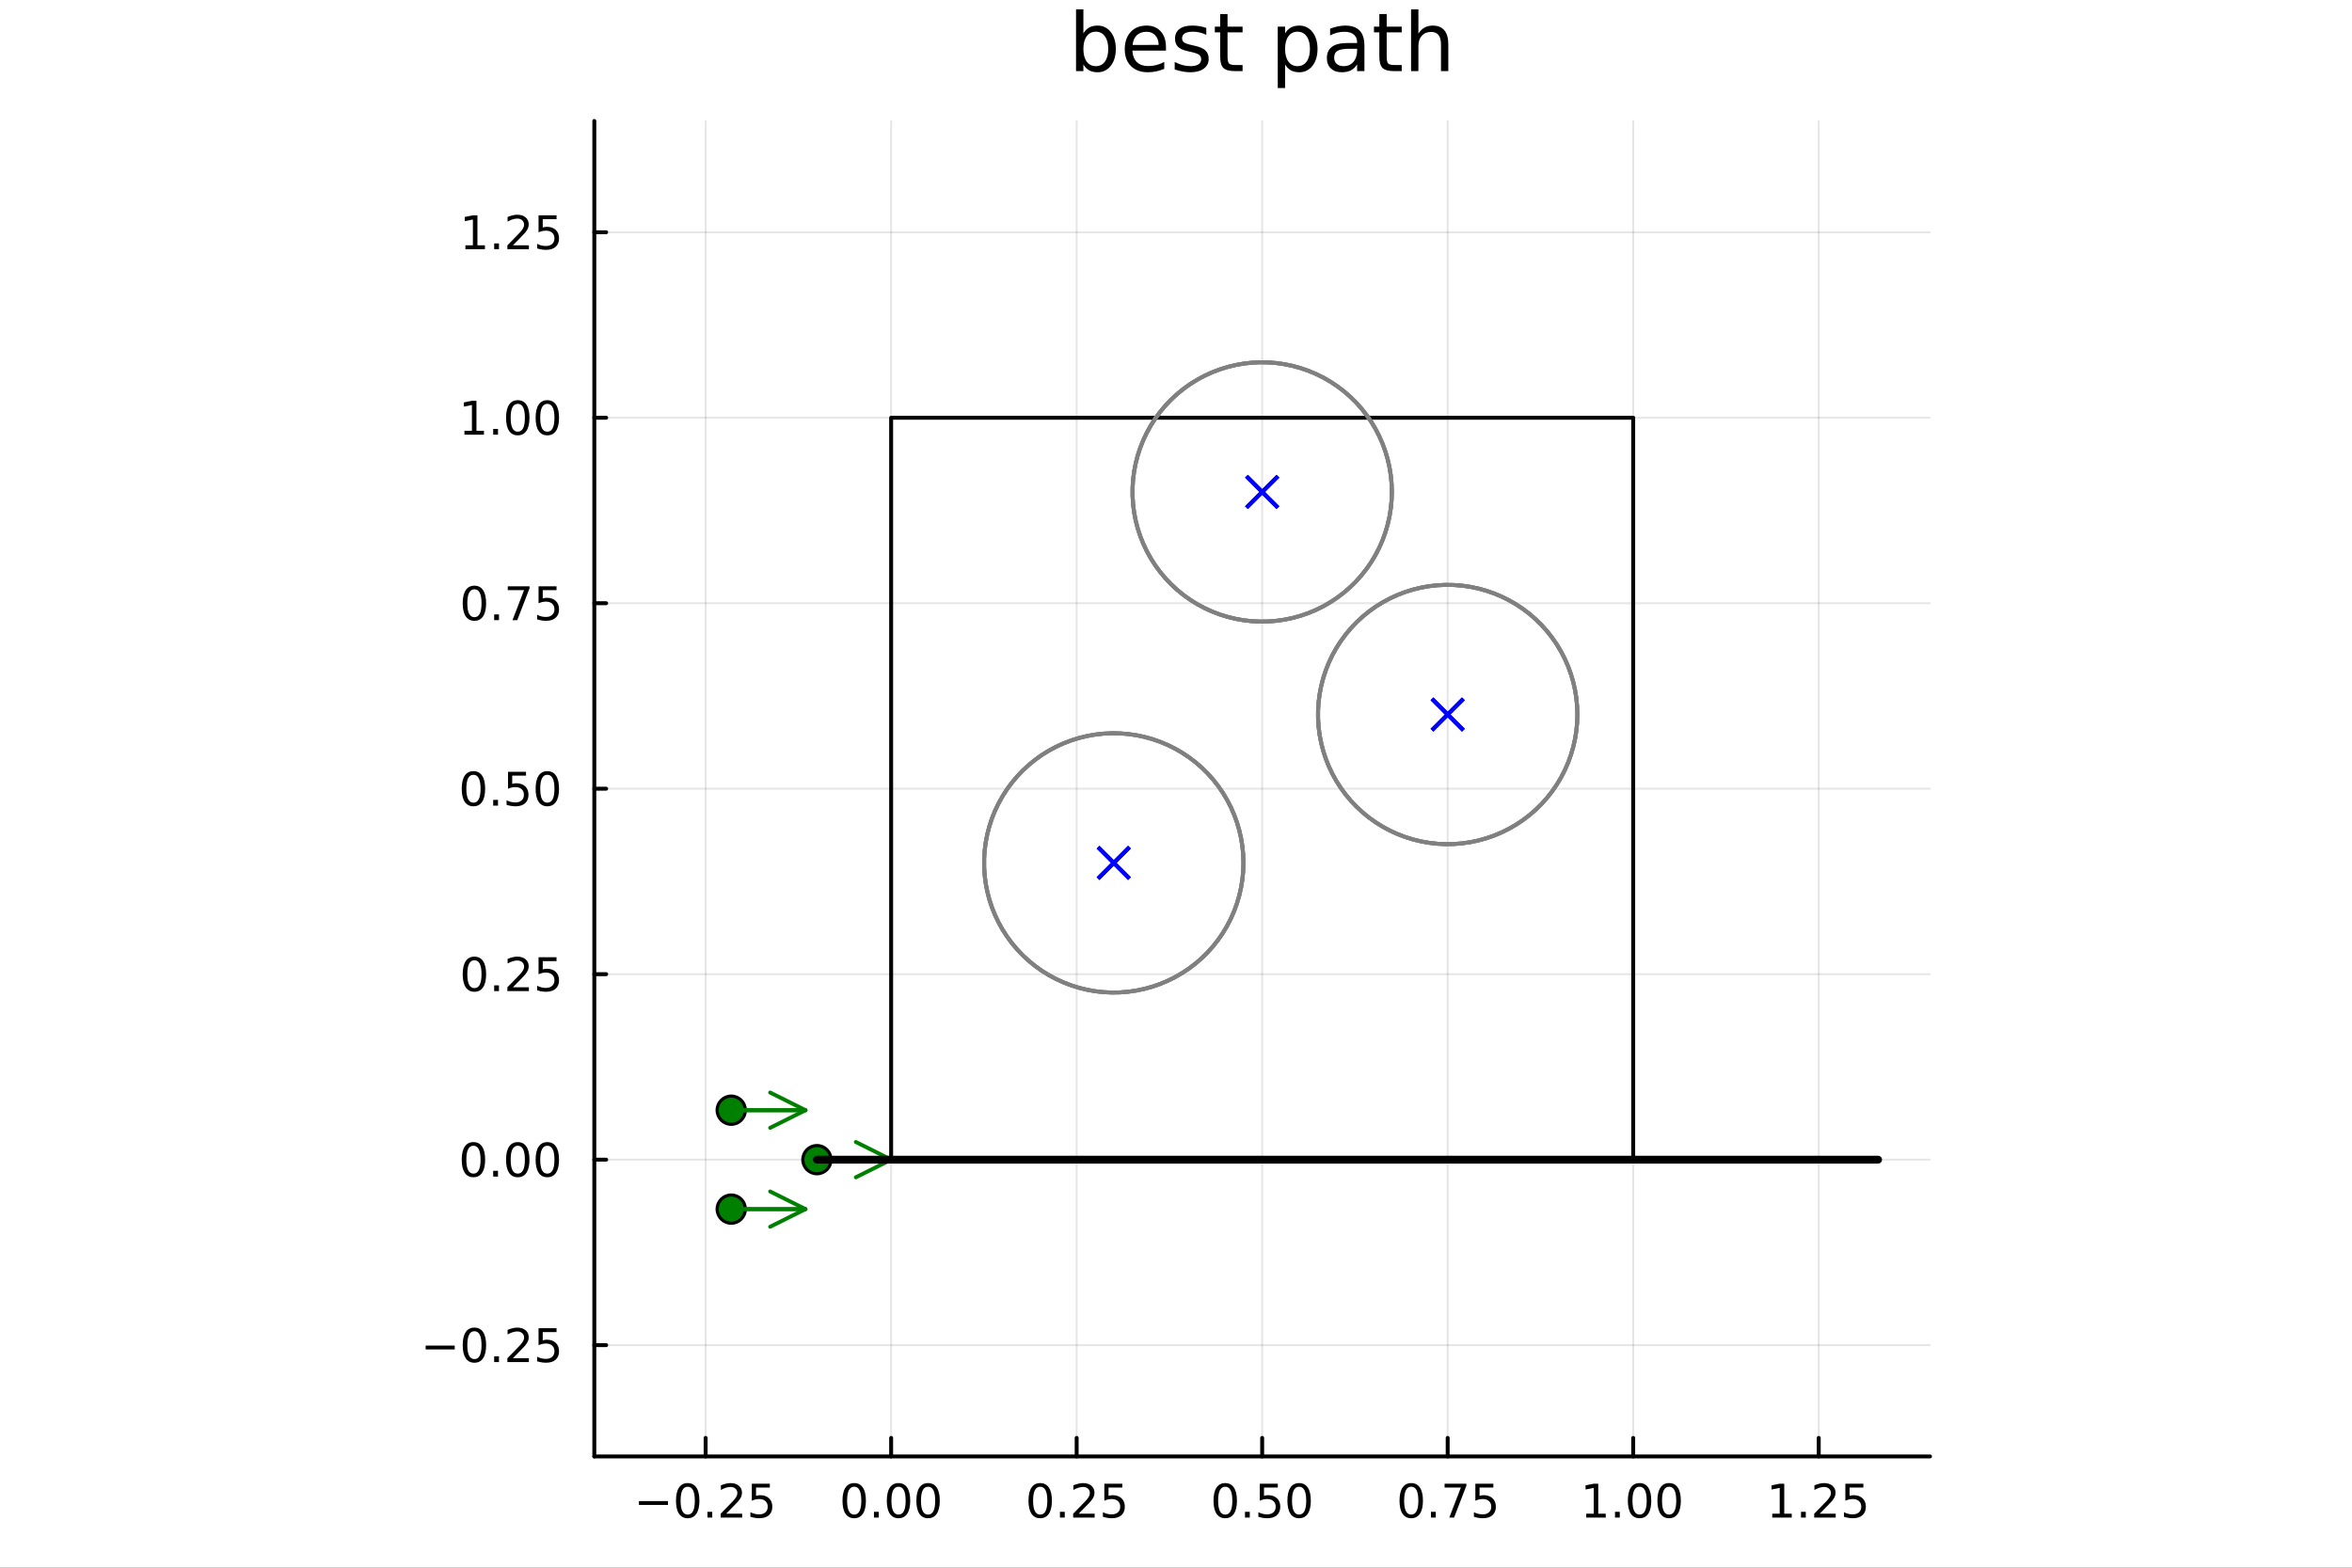 <?xml version="1.0" encoding="utf-8"?>
<svg xmlns="http://www.w3.org/2000/svg" xmlns:xlink="http://www.w3.org/1999/xlink" width="600" height="400" viewBox="0 0 2400 1600">
<rect x="0" y="0" width="2400" height="1600" fill="#333333" stroke="none"/>
<defs>
  <clipPath id="clip570">
    <rect x="0" y="0" width="2400" height="1600"/>
  </clipPath>
</defs>
<path clip-path="url(#clip570)" d="M0 1600 L2400 1600 L2400 0 L0 0  Z" fill="#ffffff" fill-rule="evenodd" fill-opacity="1"/>
<defs>
  <clipPath id="clip571">
    <rect x="480" y="0" width="1681" height="1600"/>
  </clipPath>
</defs>
<path clip-path="url(#clip570)" d="M606.441 1486.45 L1969.42 1486.45 L1969.42 123.472 L606.441 123.472  Z" fill="#ffffff" fill-rule="evenodd" fill-opacity="1"/>
<defs>
  <clipPath id="clip572">
    <rect x="606" y="123" width="1364" height="1364"/>
  </clipPath>
</defs>
<polyline clip-path="url(#clip572)" style="stroke:#000000; stroke-linecap:round; stroke-linejoin:round; stroke-width:2; stroke-opacity:0.1; fill:none" points="720.023,1486.45 720.023,123.472 "/>
<polyline clip-path="url(#clip572)" style="stroke:#000000; stroke-linecap:round; stroke-linejoin:round; stroke-width:2; stroke-opacity:0.1; fill:none" points="909.325,1486.45 909.325,123.472 "/>
<polyline clip-path="url(#clip572)" style="stroke:#000000; stroke-linecap:round; stroke-linejoin:round; stroke-width:2; stroke-opacity:0.1; fill:none" points="1098.63,1486.45 1098.63,123.472 "/>
<polyline clip-path="url(#clip572)" style="stroke:#000000; stroke-linecap:round; stroke-linejoin:round; stroke-width:2; stroke-opacity:0.1; fill:none" points="1287.93,1486.45 1287.93,123.472 "/>
<polyline clip-path="url(#clip572)" style="stroke:#000000; stroke-linecap:round; stroke-linejoin:round; stroke-width:2; stroke-opacity:0.1; fill:none" points="1477.23,1486.45 1477.23,123.472 "/>
<polyline clip-path="url(#clip572)" style="stroke:#000000; stroke-linecap:round; stroke-linejoin:round; stroke-width:2; stroke-opacity:0.1; fill:none" points="1666.53,1486.45 1666.53,123.472 "/>
<polyline clip-path="url(#clip572)" style="stroke:#000000; stroke-linecap:round; stroke-linejoin:round; stroke-width:2; stroke-opacity:0.1; fill:none" points="1855.84,1486.45 1855.84,123.472 "/>
<polyline clip-path="url(#clip572)" style="stroke:#000000; stroke-linecap:round; stroke-linejoin:round; stroke-width:2; stroke-opacity:0.1; fill:none" points="606.441,1372.87 1969.42,1372.87 "/>
<polyline clip-path="url(#clip572)" style="stroke:#000000; stroke-linecap:round; stroke-linejoin:round; stroke-width:2; stroke-opacity:0.1; fill:none" points="606.441,1183.56 1969.42,1183.56 "/>
<polyline clip-path="url(#clip572)" style="stroke:#000000; stroke-linecap:round; stroke-linejoin:round; stroke-width:2; stroke-opacity:0.1; fill:none" points="606.441,994.262 1969.42,994.262 "/>
<polyline clip-path="url(#clip572)" style="stroke:#000000; stroke-linecap:round; stroke-linejoin:round; stroke-width:2; stroke-opacity:0.1; fill:none" points="606.441,804.96 1969.42,804.96 "/>
<polyline clip-path="url(#clip572)" style="stroke:#000000; stroke-linecap:round; stroke-linejoin:round; stroke-width:2; stroke-opacity:0.1; fill:none" points="606.441,615.658 1969.42,615.658 "/>
<polyline clip-path="url(#clip572)" style="stroke:#000000; stroke-linecap:round; stroke-linejoin:round; stroke-width:2; stroke-opacity:0.1; fill:none" points="606.441,426.356 1969.42,426.356 "/>
<polyline clip-path="url(#clip572)" style="stroke:#000000; stroke-linecap:round; stroke-linejoin:round; stroke-width:2; stroke-opacity:0.1; fill:none" points="606.441,237.053 1969.42,237.053 "/>
<polyline clip-path="url(#clip570)" style="stroke:#000000; stroke-linecap:round; stroke-linejoin:round; stroke-width:4; stroke-opacity:1; fill:none" points="606.441,1486.45 1969.42,1486.45 "/>
<polyline clip-path="url(#clip570)" style="stroke:#000000; stroke-linecap:round; stroke-linejoin:round; stroke-width:4; stroke-opacity:1; fill:none" points="720.023,1486.45 720.023,1467.55 "/>
<polyline clip-path="url(#clip570)" style="stroke:#000000; stroke-linecap:round; stroke-linejoin:round; stroke-width:4; stroke-opacity:1; fill:none" points="909.325,1486.45 909.325,1467.55 "/>
<polyline clip-path="url(#clip570)" style="stroke:#000000; stroke-linecap:round; stroke-linejoin:round; stroke-width:4; stroke-opacity:1; fill:none" points="1098.63,1486.45 1098.63,1467.55 "/>
<polyline clip-path="url(#clip570)" style="stroke:#000000; stroke-linecap:round; stroke-linejoin:round; stroke-width:4; stroke-opacity:1; fill:none" points="1287.93,1486.45 1287.93,1467.55 "/>
<polyline clip-path="url(#clip570)" style="stroke:#000000; stroke-linecap:round; stroke-linejoin:round; stroke-width:4; stroke-opacity:1; fill:none" points="1477.23,1486.45 1477.23,1467.55 "/>
<polyline clip-path="url(#clip570)" style="stroke:#000000; stroke-linecap:round; stroke-linejoin:round; stroke-width:4; stroke-opacity:1; fill:none" points="1666.53,1486.45 1666.53,1467.55 "/>
<polyline clip-path="url(#clip570)" style="stroke:#000000; stroke-linecap:round; stroke-linejoin:round; stroke-width:4; stroke-opacity:1; fill:none" points="1855.84,1486.45 1855.84,1467.55 "/>
<path clip-path="url(#clip570)" d="M651.967 1532.02 L681.643 1532.02 L681.643 1535.95 L651.967 1535.95 L651.967 1532.02 Z" fill="#000000" fill-rule="nonzero" fill-opacity="1" /><path clip-path="url(#clip570)" d="M701.736 1517.37 Q698.125 1517.37 696.296 1520.93 Q694.49 1524.47 694.49 1531.6 Q694.49 1538.71 696.296 1542.27 Q698.125 1545.82 701.736 1545.82 Q705.37 1545.82 707.175 1542.27 Q709.004 1538.71 709.004 1531.6 Q709.004 1524.47 707.175 1520.93 Q705.37 1517.37 701.736 1517.37 M701.736 1513.66 Q707.546 1513.66 710.601 1518.27 Q713.68 1522.85 713.68 1531.6 Q713.68 1540.33 710.601 1544.94 Q707.546 1549.52 701.736 1549.52 Q695.926 1549.52 692.847 1544.94 Q689.791 1540.33 689.791 1531.6 Q689.791 1522.85 692.847 1518.27 Q695.926 1513.66 701.736 1513.66 Z" fill="#000000" fill-rule="nonzero" fill-opacity="1" /><path clip-path="url(#clip570)" d="M721.898 1542.97 L726.782 1542.97 L726.782 1548.85 L721.898 1548.85 L721.898 1542.97 Z" fill="#000000" fill-rule="nonzero" fill-opacity="1" /><path clip-path="url(#clip570)" d="M740.995 1544.91 L757.314 1544.91 L757.314 1548.85 L735.37 1548.85 L735.37 1544.91 Q738.032 1542.16 742.615 1537.53 Q747.222 1532.88 748.402 1531.53 Q750.647 1529.01 751.527 1527.27 Q752.43 1525.51 752.43 1523.82 Q752.43 1521.07 750.485 1519.33 Q748.564 1517.6 745.462 1517.6 Q743.263 1517.6 740.81 1518.36 Q738.379 1519.13 735.601 1520.68 L735.601 1515.95 Q738.425 1514.82 740.879 1514.24 Q743.333 1513.66 745.37 1513.66 Q750.74 1513.66 753.935 1516.35 Q757.129 1519.03 757.129 1523.52 Q757.129 1525.65 756.319 1527.57 Q755.532 1529.47 753.425 1532.07 Q752.847 1532.74 749.745 1535.95 Q746.643 1539.15 740.995 1544.91 Z" fill="#000000" fill-rule="nonzero" fill-opacity="1" /><path clip-path="url(#clip570)" d="M767.175 1514.29 L785.532 1514.29 L785.532 1518.22 L771.458 1518.22 L771.458 1526.7 Q772.476 1526.35 773.495 1526.19 Q774.513 1526 775.532 1526 Q781.319 1526 784.698 1529.17 Q788.078 1532.34 788.078 1537.76 Q788.078 1543.34 784.606 1546.44 Q781.133 1549.52 774.814 1549.52 Q772.638 1549.52 770.37 1549.15 Q768.124 1548.78 765.717 1548.04 L765.717 1543.34 Q767.8 1544.47 770.022 1545.03 Q772.245 1545.58 774.721 1545.58 Q778.726 1545.58 781.064 1543.48 Q783.402 1541.37 783.402 1537.76 Q783.402 1534.15 781.064 1532.04 Q778.726 1529.94 774.721 1529.94 Q772.846 1529.94 770.971 1530.35 Q769.12 1530.77 767.175 1531.65 L767.175 1514.29 Z" fill="#000000" fill-rule="nonzero" fill-opacity="1" /><path clip-path="url(#clip570)" d="M871.628 1517.37 Q868.017 1517.37 866.188 1520.93 Q864.383 1524.47 864.383 1531.6 Q864.383 1538.71 866.188 1542.27 Q868.017 1545.82 871.628 1545.82 Q875.263 1545.82 877.068 1542.27 Q878.897 1538.71 878.897 1531.6 Q878.897 1524.47 877.068 1520.93 Q875.263 1517.37 871.628 1517.37 M871.628 1513.66 Q877.438 1513.66 880.494 1518.27 Q883.573 1522.85 883.573 1531.6 Q883.573 1540.33 880.494 1544.94 Q877.438 1549.52 871.628 1549.52 Q865.818 1549.52 862.739 1544.94 Q859.684 1540.33 859.684 1531.6 Q859.684 1522.85 862.739 1518.27 Q865.818 1513.66 871.628 1513.66 Z" fill="#000000" fill-rule="nonzero" fill-opacity="1" /><path clip-path="url(#clip570)" d="M891.79 1542.97 L896.674 1542.97 L896.674 1548.85 L891.79 1548.85 L891.79 1542.97 Z" fill="#000000" fill-rule="nonzero" fill-opacity="1" /><path clip-path="url(#clip570)" d="M916.86 1517.37 Q913.248 1517.37 911.42 1520.93 Q909.614 1524.47 909.614 1531.6 Q909.614 1538.71 911.42 1542.27 Q913.248 1545.82 916.86 1545.82 Q920.494 1545.82 922.299 1542.27 Q924.128 1538.71 924.128 1531.6 Q924.128 1524.47 922.299 1520.93 Q920.494 1517.37 916.86 1517.37 M916.86 1513.66 Q922.67 1513.66 925.725 1518.27 Q928.804 1522.85 928.804 1531.6 Q928.804 1540.33 925.725 1544.94 Q922.67 1549.52 916.86 1549.52 Q911.049 1549.52 907.971 1544.94 Q904.915 1540.33 904.915 1531.6 Q904.915 1522.85 907.971 1518.27 Q911.049 1513.66 916.86 1513.66 Z" fill="#000000" fill-rule="nonzero" fill-opacity="1" /><path clip-path="url(#clip570)" d="M947.021 1517.37 Q943.41 1517.37 941.582 1520.93 Q939.776 1524.47 939.776 1531.6 Q939.776 1538.71 941.582 1542.27 Q943.41 1545.82 947.021 1545.82 Q950.656 1545.82 952.461 1542.27 Q954.29 1538.71 954.29 1531.6 Q954.29 1524.47 952.461 1520.93 Q950.656 1517.37 947.021 1517.37 M947.021 1513.66 Q952.832 1513.66 955.887 1518.27 Q958.966 1522.85 958.966 1531.6 Q958.966 1540.33 955.887 1544.94 Q952.832 1549.52 947.021 1549.52 Q941.211 1549.52 938.133 1544.94 Q935.077 1540.33 935.077 1531.6 Q935.077 1522.85 938.133 1518.27 Q941.211 1513.66 947.021 1513.66 Z" fill="#000000" fill-rule="nonzero" fill-opacity="1" /><path clip-path="url(#clip570)" d="M1061.43 1517.37 Q1057.82 1517.37 1055.99 1520.93 Q1054.18 1524.47 1054.18 1531.6 Q1054.18 1538.71 1055.99 1542.27 Q1057.82 1545.82 1061.43 1545.82 Q1065.06 1545.82 1066.87 1542.27 Q1068.7 1538.71 1068.7 1531.6 Q1068.7 1524.47 1066.87 1520.93 Q1065.06 1517.37 1061.43 1517.37 M1061.43 1513.66 Q1067.24 1513.66 1070.29 1518.27 Q1073.37 1522.85 1073.37 1531.6 Q1073.37 1540.33 1070.29 1544.94 Q1067.24 1549.52 1061.43 1549.52 Q1055.62 1549.52 1052.54 1544.94 Q1049.48 1540.33 1049.48 1531.6 Q1049.48 1522.85 1052.54 1518.27 Q1055.62 1513.66 1061.43 1513.66 Z" fill="#000000" fill-rule="nonzero" fill-opacity="1" /><path clip-path="url(#clip570)" d="M1081.59 1542.97 L1086.47 1542.97 L1086.47 1548.85 L1081.59 1548.85 L1081.59 1542.97 Z" fill="#000000" fill-rule="nonzero" fill-opacity="1" /><path clip-path="url(#clip570)" d="M1100.69 1544.91 L1117.01 1544.91 L1117.01 1548.85 L1095.06 1548.85 L1095.06 1544.91 Q1097.72 1542.16 1102.31 1537.53 Q1106.91 1532.88 1108.09 1531.53 Q1110.34 1529.01 1111.22 1527.27 Q1112.12 1525.51 1112.12 1523.82 Q1112.12 1521.07 1110.18 1519.33 Q1108.26 1517.6 1105.15 1517.6 Q1102.96 1517.6 1100.5 1518.36 Q1098.07 1519.13 1095.29 1520.68 L1095.29 1515.95 Q1098.12 1514.82 1100.57 1514.24 Q1103.03 1513.66 1105.06 1513.66 Q1110.43 1513.66 1113.63 1516.35 Q1116.82 1519.03 1116.82 1523.52 Q1116.82 1525.65 1116.01 1527.57 Q1115.22 1529.47 1113.12 1532.07 Q1112.54 1532.74 1109.44 1535.95 Q1106.34 1539.15 1100.69 1544.91 Z" fill="#000000" fill-rule="nonzero" fill-opacity="1" /><path clip-path="url(#clip570)" d="M1126.87 1514.29 L1145.22 1514.29 L1145.22 1518.22 L1131.15 1518.22 L1131.15 1526.7 Q1132.17 1526.35 1133.19 1526.19 Q1134.21 1526 1135.22 1526 Q1141.01 1526 1144.39 1529.17 Q1147.77 1532.34 1147.77 1537.76 Q1147.77 1543.34 1144.3 1546.44 Q1140.83 1549.52 1134.51 1549.52 Q1132.33 1549.52 1130.06 1549.15 Q1127.82 1548.78 1125.41 1548.04 L1125.41 1543.34 Q1127.49 1544.47 1129.71 1545.03 Q1131.94 1545.58 1134.41 1545.58 Q1138.42 1545.58 1140.76 1543.48 Q1143.09 1541.37 1143.09 1537.76 Q1143.09 1534.15 1140.76 1532.04 Q1138.42 1529.94 1134.41 1529.94 Q1132.54 1529.94 1130.66 1530.35 Q1128.81 1530.77 1126.87 1531.65 L1126.87 1514.29 Z" fill="#000000" fill-rule="nonzero" fill-opacity="1" /><path clip-path="url(#clip570)" d="M1250.23 1517.37 Q1246.62 1517.37 1244.79 1520.93 Q1242.99 1524.47 1242.99 1531.6 Q1242.99 1538.71 1244.79 1542.27 Q1246.62 1545.82 1250.23 1545.82 Q1253.87 1545.82 1255.67 1542.27 Q1257.5 1538.71 1257.5 1531.6 Q1257.5 1524.47 1255.67 1520.93 Q1253.87 1517.37 1250.23 1517.37 M1250.23 1513.66 Q1256.04 1513.66 1259.1 1518.27 Q1262.18 1522.85 1262.18 1531.6 Q1262.18 1540.33 1259.1 1544.94 Q1256.04 1549.52 1250.23 1549.52 Q1244.42 1549.52 1241.34 1544.94 Q1238.29 1540.33 1238.29 1531.6 Q1238.29 1522.85 1241.34 1518.27 Q1244.42 1513.66 1250.23 1513.66 Z" fill="#000000" fill-rule="nonzero" fill-opacity="1" /><path clip-path="url(#clip570)" d="M1270.39 1542.97 L1275.28 1542.97 L1275.28 1548.85 L1270.39 1548.85 L1270.39 1542.97 Z" fill="#000000" fill-rule="nonzero" fill-opacity="1" /><path clip-path="url(#clip570)" d="M1285.51 1514.29 L1303.87 1514.29 L1303.87 1518.22 L1289.79 1518.22 L1289.79 1526.7 Q1290.81 1526.35 1291.83 1526.19 Q1292.85 1526 1293.87 1526 Q1299.65 1526 1303.03 1529.17 Q1306.41 1532.34 1306.41 1537.76 Q1306.41 1543.34 1302.94 1546.44 Q1299.47 1549.52 1293.15 1549.52 Q1290.97 1549.52 1288.7 1549.15 Q1286.46 1548.78 1284.05 1548.04 L1284.05 1543.34 Q1286.14 1544.47 1288.36 1545.03 Q1290.58 1545.58 1293.06 1545.58 Q1297.06 1545.58 1299.4 1543.48 Q1301.74 1541.37 1301.74 1537.76 Q1301.74 1534.15 1299.4 1532.04 Q1297.06 1529.94 1293.06 1529.94 Q1291.18 1529.94 1289.31 1530.35 Q1287.45 1530.77 1285.51 1531.65 L1285.51 1514.29 Z" fill="#000000" fill-rule="nonzero" fill-opacity="1" /><path clip-path="url(#clip570)" d="M1325.63 1517.37 Q1322.01 1517.37 1320.19 1520.93 Q1318.38 1524.47 1318.38 1531.6 Q1318.38 1538.71 1320.19 1542.27 Q1322.01 1545.82 1325.63 1545.82 Q1329.26 1545.82 1331.07 1542.27 Q1332.89 1538.71 1332.89 1531.6 Q1332.89 1524.47 1331.07 1520.93 Q1329.26 1517.37 1325.63 1517.37 M1325.63 1513.66 Q1331.44 1513.66 1334.49 1518.27 Q1337.57 1522.85 1337.57 1531.6 Q1337.57 1540.33 1334.49 1544.94 Q1331.44 1549.52 1325.63 1549.52 Q1319.82 1549.52 1316.74 1544.94 Q1313.68 1540.33 1313.68 1531.6 Q1313.68 1522.85 1316.74 1518.27 Q1319.82 1513.66 1325.63 1513.66 Z" fill="#000000" fill-rule="nonzero" fill-opacity="1" /><path clip-path="url(#clip570)" d="M1440.03 1517.37 Q1436.42 1517.37 1434.59 1520.93 Q1432.79 1524.47 1432.79 1531.6 Q1432.79 1538.71 1434.59 1542.27 Q1436.42 1545.82 1440.03 1545.82 Q1443.67 1545.82 1445.47 1542.27 Q1447.3 1538.71 1447.3 1531.6 Q1447.3 1524.47 1445.47 1520.93 Q1443.67 1517.37 1440.03 1517.37 M1440.03 1513.66 Q1445.84 1513.66 1448.9 1518.27 Q1451.98 1522.85 1451.98 1531.6 Q1451.98 1540.33 1448.9 1544.94 Q1445.84 1549.52 1440.03 1549.52 Q1434.22 1549.52 1431.14 1544.94 Q1428.09 1540.33 1428.09 1531.6 Q1428.09 1522.85 1431.14 1518.27 Q1434.22 1513.66 1440.03 1513.66 Z" fill="#000000" fill-rule="nonzero" fill-opacity="1" /><path clip-path="url(#clip570)" d="M1460.19 1542.97 L1465.08 1542.97 L1465.08 1548.85 L1460.19 1548.85 L1460.19 1542.97 Z" fill="#000000" fill-rule="nonzero" fill-opacity="1" /><path clip-path="url(#clip570)" d="M1474.08 1514.29 L1496.31 1514.29 L1496.31 1516.28 L1483.76 1548.85 L1478.87 1548.85 L1490.68 1518.22 L1474.08 1518.22 L1474.08 1514.29 Z" fill="#000000" fill-rule="nonzero" fill-opacity="1" /><path clip-path="url(#clip570)" d="M1505.47 1514.29 L1523.83 1514.29 L1523.83 1518.22 L1509.75 1518.22 L1509.75 1526.7 Q1510.77 1526.35 1511.79 1526.19 Q1512.81 1526 1513.83 1526 Q1519.62 1526 1523 1529.17 Q1526.37 1532.34 1526.37 1537.76 Q1526.37 1543.34 1522.9 1546.44 Q1519.43 1549.52 1513.11 1549.52 Q1510.93 1549.52 1508.67 1549.15 Q1506.42 1548.78 1504.01 1548.04 L1504.01 1543.34 Q1506.1 1544.47 1508.32 1545.03 Q1510.54 1545.58 1513.02 1545.58 Q1517.02 1545.58 1519.36 1543.48 Q1521.7 1541.37 1521.7 1537.76 Q1521.7 1534.15 1519.36 1532.04 Q1517.02 1529.94 1513.02 1529.94 Q1511.14 1529.94 1509.27 1530.35 Q1507.42 1530.77 1505.47 1531.65 L1505.47 1514.29 Z" fill="#000000" fill-rule="nonzero" fill-opacity="1" /><path clip-path="url(#clip570)" d="M1618.61 1544.91 L1626.24 1544.91 L1626.24 1518.55 L1617.93 1520.21 L1617.93 1515.95 L1626.2 1514.29 L1630.87 1514.29 L1630.87 1544.91 L1638.51 1544.91 L1638.51 1548.85 L1618.61 1548.85 L1618.61 1544.91 Z" fill="#000000" fill-rule="nonzero" fill-opacity="1" /><path clip-path="url(#clip570)" d="M1647.96 1542.97 L1652.84 1542.97 L1652.84 1548.85 L1647.96 1548.85 L1647.96 1542.97 Z" fill="#000000" fill-rule="nonzero" fill-opacity="1" /><path clip-path="url(#clip570)" d="M1673.03 1517.37 Q1669.42 1517.37 1667.59 1520.93 Q1665.78 1524.47 1665.78 1531.6 Q1665.78 1538.71 1667.59 1542.27 Q1669.42 1545.82 1673.03 1545.82 Q1676.66 1545.82 1678.47 1542.27 Q1680.3 1538.71 1680.3 1531.6 Q1680.3 1524.47 1678.47 1520.93 Q1676.66 1517.37 1673.03 1517.37 M1673.03 1513.66 Q1678.84 1513.66 1681.89 1518.27 Q1684.97 1522.85 1684.97 1531.6 Q1684.97 1540.33 1681.89 1544.94 Q1678.84 1549.52 1673.03 1549.52 Q1667.22 1549.52 1664.14 1544.94 Q1661.08 1540.33 1661.08 1531.6 Q1661.08 1522.85 1664.14 1518.27 Q1667.22 1513.66 1673.03 1513.66 Z" fill="#000000" fill-rule="nonzero" fill-opacity="1" /><path clip-path="url(#clip570)" d="M1703.19 1517.37 Q1699.58 1517.37 1697.75 1520.93 Q1695.94 1524.47 1695.94 1531.6 Q1695.94 1538.71 1697.75 1542.27 Q1699.58 1545.82 1703.19 1545.82 Q1706.82 1545.82 1708.63 1542.27 Q1710.46 1538.71 1710.46 1531.6 Q1710.46 1524.47 1708.63 1520.93 Q1706.82 1517.37 1703.19 1517.37 M1703.19 1513.66 Q1709 1513.66 1712.05 1518.27 Q1715.13 1522.85 1715.13 1531.6 Q1715.13 1540.33 1712.05 1544.94 Q1709 1549.52 1703.19 1549.52 Q1697.38 1549.52 1694.3 1544.94 Q1691.24 1540.33 1691.24 1531.6 Q1691.24 1522.85 1694.3 1518.27 Q1697.38 1513.66 1703.19 1513.66 Z" fill="#000000" fill-rule="nonzero" fill-opacity="1" /><path clip-path="url(#clip570)" d="M1808.41 1544.91 L1816.04 1544.91 L1816.04 1518.55 L1807.73 1520.21 L1807.73 1515.95 L1816 1514.29 L1820.67 1514.29 L1820.67 1544.91 L1828.31 1544.91 L1828.31 1548.85 L1808.41 1548.85 L1808.41 1544.91 Z" fill="#000000" fill-rule="nonzero" fill-opacity="1" /><path clip-path="url(#clip570)" d="M1837.76 1542.97 L1842.64 1542.97 L1842.64 1548.85 L1837.76 1548.85 L1837.76 1542.97 Z" fill="#000000" fill-rule="nonzero" fill-opacity="1" /><path clip-path="url(#clip570)" d="M1856.85 1544.91 L1873.17 1544.91 L1873.17 1548.85 L1851.23 1548.85 L1851.23 1544.91 Q1853.89 1542.16 1858.47 1537.53 Q1863.08 1532.88 1864.26 1531.53 Q1866.51 1529.01 1867.39 1527.27 Q1868.29 1525.51 1868.29 1523.82 Q1868.29 1521.07 1866.34 1519.33 Q1864.42 1517.6 1861.32 1517.6 Q1859.12 1517.6 1856.67 1518.36 Q1854.24 1519.13 1851.46 1520.68 L1851.46 1515.95 Q1854.28 1514.82 1856.74 1514.24 Q1859.19 1513.66 1861.23 1513.66 Q1866.6 1513.66 1869.79 1516.35 Q1872.99 1519.03 1872.99 1523.52 Q1872.99 1525.65 1872.18 1527.57 Q1871.39 1529.47 1869.28 1532.07 Q1868.71 1532.74 1865.6 1535.95 Q1862.5 1539.15 1856.85 1544.91 Z" fill="#000000" fill-rule="nonzero" fill-opacity="1" /><path clip-path="url(#clip570)" d="M1883.03 1514.29 L1901.39 1514.29 L1901.39 1518.22 L1887.32 1518.22 L1887.32 1526.7 Q1888.34 1526.35 1889.35 1526.19 Q1890.37 1526 1891.39 1526 Q1897.18 1526 1900.56 1529.17 Q1903.94 1532.34 1903.94 1537.76 Q1903.94 1543.34 1900.47 1546.44 Q1896.99 1549.52 1890.67 1549.52 Q1888.5 1549.52 1886.23 1549.15 Q1883.98 1548.78 1881.58 1548.04 L1881.58 1543.34 Q1883.66 1544.47 1885.88 1545.03 Q1888.1 1545.58 1890.58 1545.58 Q1894.59 1545.58 1896.92 1543.48 Q1899.26 1541.37 1899.26 1537.76 Q1899.26 1534.15 1896.92 1532.04 Q1894.59 1529.94 1890.58 1529.94 Q1888.71 1529.94 1886.83 1530.35 Q1884.98 1530.77 1883.03 1531.65 L1883.03 1514.29 Z" fill="#000000" fill-rule="nonzero" fill-opacity="1" /><polyline clip-path="url(#clip570)" style="stroke:#000000; stroke-linecap:round; stroke-linejoin:round; stroke-width:4; stroke-opacity:1; fill:none" points="606.441,1486.45 606.441,123.472 "/>
<polyline clip-path="url(#clip570)" style="stroke:#000000; stroke-linecap:round; stroke-linejoin:round; stroke-width:4; stroke-opacity:1; fill:none" points="606.441,1372.87 618.536,1372.87 "/>
<polyline clip-path="url(#clip570)" style="stroke:#000000; stroke-linecap:round; stroke-linejoin:round; stroke-width:4; stroke-opacity:1; fill:none" points="606.441,1183.56 618.536,1183.56 "/>
<polyline clip-path="url(#clip570)" style="stroke:#000000; stroke-linecap:round; stroke-linejoin:round; stroke-width:4; stroke-opacity:1; fill:none" points="606.441,994.262 618.536,994.262 "/>
<polyline clip-path="url(#clip570)" style="stroke:#000000; stroke-linecap:round; stroke-linejoin:round; stroke-width:4; stroke-opacity:1; fill:none" points="606.441,804.96 618.536,804.96 "/>
<polyline clip-path="url(#clip570)" style="stroke:#000000; stroke-linecap:round; stroke-linejoin:round; stroke-width:4; stroke-opacity:1; fill:none" points="606.441,615.658 618.536,615.658 "/>
<polyline clip-path="url(#clip570)" style="stroke:#000000; stroke-linecap:round; stroke-linejoin:round; stroke-width:4; stroke-opacity:1; fill:none" points="606.441,426.356 618.536,426.356 "/>
<polyline clip-path="url(#clip570)" style="stroke:#000000; stroke-linecap:round; stroke-linejoin:round; stroke-width:4; stroke-opacity:1; fill:none" points="606.441,237.053 618.536,237.053 "/>
<path clip-path="url(#clip570)" d="M434.331 1373.32 L464.007 1373.32 L464.007 1377.25 L434.331 1377.25 L434.331 1373.32 Z" fill="#000000" fill-rule="nonzero" fill-opacity="1" /><path clip-path="url(#clip570)" d="M484.099 1358.67 Q480.488 1358.67 478.659 1362.23 Q476.854 1365.77 476.854 1372.9 Q476.854 1380.01 478.659 1383.57 Q480.488 1387.11 484.099 1387.11 Q487.733 1387.11 489.539 1383.57 Q491.368 1380.01 491.368 1372.9 Q491.368 1365.77 489.539 1362.23 Q487.733 1358.67 484.099 1358.67 M484.099 1354.96 Q489.909 1354.96 492.965 1359.57 Q496.044 1364.15 496.044 1372.9 Q496.044 1381.63 492.965 1386.23 Q489.909 1390.82 484.099 1390.82 Q478.289 1390.82 475.21 1386.23 Q472.155 1381.63 472.155 1372.9 Q472.155 1364.15 475.21 1359.57 Q478.289 1354.96 484.099 1354.96 Z" fill="#000000" fill-rule="nonzero" fill-opacity="1" /><path clip-path="url(#clip570)" d="M504.261 1384.27 L509.145 1384.27 L509.145 1390.15 L504.261 1390.15 L504.261 1384.27 Z" fill="#000000" fill-rule="nonzero" fill-opacity="1" /><path clip-path="url(#clip570)" d="M523.358 1386.21 L539.678 1386.21 L539.678 1390.15 L517.733 1390.15 L517.733 1386.21 Q520.395 1383.46 524.979 1378.83 Q529.585 1374.17 530.766 1372.83 Q533.011 1370.31 533.891 1368.57 Q534.793 1366.81 534.793 1365.12 Q534.793 1362.37 532.849 1360.63 Q530.928 1358.9 527.826 1358.9 Q525.627 1358.9 523.173 1359.66 Q520.743 1360.42 517.965 1361.98 L517.965 1357.25 Q520.789 1356.12 523.243 1355.54 Q525.696 1354.96 527.733 1354.96 Q533.104 1354.96 536.298 1357.65 Q539.492 1360.33 539.492 1364.82 Q539.492 1366.95 538.682 1368.87 Q537.895 1370.77 535.789 1373.36 Q535.21 1374.04 532.108 1377.25 Q529.006 1380.45 523.358 1386.21 Z" fill="#000000" fill-rule="nonzero" fill-opacity="1" /><path clip-path="url(#clip570)" d="M549.539 1355.59 L567.895 1355.59 L567.895 1359.52 L553.821 1359.52 L553.821 1367.99 Q554.84 1367.65 555.858 1367.48 Q556.877 1367.3 557.895 1367.3 Q563.682 1367.3 567.062 1370.47 Q570.441 1373.64 570.441 1379.06 Q570.441 1384.64 566.969 1387.74 Q563.497 1390.82 557.178 1390.82 Q555.002 1390.82 552.733 1390.45 Q550.488 1390.08 548.08 1389.34 L548.08 1384.64 Q550.164 1385.77 552.386 1386.33 Q554.608 1386.88 557.085 1386.88 Q561.09 1386.88 563.427 1384.78 Q565.765 1382.67 565.765 1379.06 Q565.765 1375.45 563.427 1373.34 Q561.09 1371.23 557.085 1371.23 Q555.21 1371.23 553.335 1371.65 Q551.483 1372.07 549.539 1372.95 L549.539 1355.59 Z" fill="#000000" fill-rule="nonzero" fill-opacity="1" /><path clip-path="url(#clip570)" d="M483.104 1169.36 Q479.493 1169.36 477.664 1172.93 Q475.859 1176.47 475.859 1183.6 Q475.859 1190.71 477.664 1194.27 Q479.493 1197.81 483.104 1197.81 Q486.738 1197.81 488.544 1194.27 Q490.372 1190.71 490.372 1183.6 Q490.372 1176.47 488.544 1172.93 Q486.738 1169.36 483.104 1169.36 M483.104 1165.66 Q488.914 1165.66 491.97 1170.27 Q495.048 1174.85 495.048 1183.6 Q495.048 1192.33 491.97 1196.93 Q488.914 1201.52 483.104 1201.52 Q477.294 1201.52 474.215 1196.93 Q471.159 1192.33 471.159 1183.6 Q471.159 1174.85 474.215 1170.27 Q477.294 1165.66 483.104 1165.66 Z" fill="#000000" fill-rule="nonzero" fill-opacity="1" /><path clip-path="url(#clip570)" d="M503.266 1194.96 L508.15 1194.96 L508.15 1200.84 L503.266 1200.84 L503.266 1194.96 Z" fill="#000000" fill-rule="nonzero" fill-opacity="1" /><path clip-path="url(#clip570)" d="M528.335 1169.36 Q524.724 1169.36 522.895 1172.93 Q521.09 1176.47 521.09 1183.6 Q521.09 1190.71 522.895 1194.27 Q524.724 1197.81 528.335 1197.81 Q531.969 1197.81 533.775 1194.27 Q535.604 1190.71 535.604 1183.6 Q535.604 1176.47 533.775 1172.93 Q531.969 1169.36 528.335 1169.36 M528.335 1165.66 Q534.145 1165.66 537.201 1170.27 Q540.279 1174.85 540.279 1183.6 Q540.279 1192.33 537.201 1196.93 Q534.145 1201.52 528.335 1201.52 Q522.525 1201.52 519.446 1196.93 Q516.391 1192.33 516.391 1183.6 Q516.391 1174.85 519.446 1170.27 Q522.525 1165.66 528.335 1165.66 Z" fill="#000000" fill-rule="nonzero" fill-opacity="1" /><path clip-path="url(#clip570)" d="M558.497 1169.36 Q554.886 1169.36 553.057 1172.93 Q551.252 1176.47 551.252 1183.6 Q551.252 1190.71 553.057 1194.27 Q554.886 1197.81 558.497 1197.81 Q562.131 1197.81 563.937 1194.27 Q565.765 1190.71 565.765 1183.6 Q565.765 1176.47 563.937 1172.93 Q562.131 1169.36 558.497 1169.36 M558.497 1165.66 Q564.307 1165.66 567.363 1170.27 Q570.441 1174.85 570.441 1183.6 Q570.441 1192.33 567.363 1196.93 Q564.307 1201.52 558.497 1201.52 Q552.687 1201.52 549.608 1196.93 Q546.553 1192.33 546.553 1183.6 Q546.553 1174.85 549.608 1170.27 Q552.687 1165.66 558.497 1165.66 Z" fill="#000000" fill-rule="nonzero" fill-opacity="1" /><path clip-path="url(#clip570)" d="M484.099 980.061 Q480.488 980.061 478.659 983.626 Q476.854 987.167 476.854 994.297 Q476.854 1001.4 478.659 1004.97 Q480.488 1008.51 484.099 1008.51 Q487.733 1008.51 489.539 1004.97 Q491.368 1001.4 491.368 994.297 Q491.368 987.167 489.539 983.626 Q487.733 980.061 484.099 980.061 M484.099 976.357 Q489.909 976.357 492.965 980.964 Q496.044 985.547 496.044 994.297 Q496.044 1003.02 492.965 1007.63 Q489.909 1012.21 484.099 1012.21 Q478.289 1012.21 475.21 1007.63 Q472.155 1003.02 472.155 994.297 Q472.155 985.547 475.21 980.964 Q478.289 976.357 484.099 976.357 Z" fill="#000000" fill-rule="nonzero" fill-opacity="1" /><path clip-path="url(#clip570)" d="M504.261 1005.66 L509.145 1005.66 L509.145 1011.54 L504.261 1011.54 L504.261 1005.66 Z" fill="#000000" fill-rule="nonzero" fill-opacity="1" /><path clip-path="url(#clip570)" d="M523.358 1007.61 L539.678 1007.61 L539.678 1011.54 L517.733 1011.54 L517.733 1007.61 Q520.395 1004.85 524.979 1000.22 Q529.585 995.57 530.766 994.227 Q533.011 991.704 533.891 989.968 Q534.793 988.209 534.793 986.519 Q534.793 983.765 532.849 982.028 Q530.928 980.292 527.826 980.292 Q525.627 980.292 523.173 981.056 Q520.743 981.82 517.965 983.371 L517.965 978.649 Q520.789 977.515 523.243 976.936 Q525.696 976.357 527.733 976.357 Q533.104 976.357 536.298 979.042 Q539.492 981.728 539.492 986.218 Q539.492 988.348 538.682 990.269 Q537.895 992.167 535.789 994.76 Q535.21 995.431 532.108 998.649 Q529.006 1001.84 523.358 1007.61 Z" fill="#000000" fill-rule="nonzero" fill-opacity="1" /><path clip-path="url(#clip570)" d="M549.539 976.982 L567.895 976.982 L567.895 980.917 L553.821 980.917 L553.821 989.39 Q554.84 989.042 555.858 988.88 Q556.877 988.695 557.895 988.695 Q563.682 988.695 567.062 991.866 Q570.441 995.038 570.441 1000.45 Q570.441 1006.03 566.969 1009.13 Q563.497 1012.21 557.178 1012.21 Q555.002 1012.21 552.733 1011.84 Q550.488 1011.47 548.08 1010.73 L548.08 1006.03 Q550.164 1007.17 552.386 1007.72 Q554.608 1008.28 557.085 1008.28 Q561.09 1008.28 563.427 1006.17 Q565.765 1004.07 565.765 1000.45 Q565.765 996.843 563.427 994.737 Q561.09 992.63 557.085 992.63 Q555.21 992.63 553.335 993.047 Q551.483 993.464 549.539 994.343 L549.539 976.982 Z" fill="#000000" fill-rule="nonzero" fill-opacity="1" /><path clip-path="url(#clip570)" d="M483.104 790.759 Q479.493 790.759 477.664 794.323 Q475.859 797.865 475.859 804.995 Q475.859 812.101 477.664 815.666 Q479.493 819.208 483.104 819.208 Q486.738 819.208 488.544 815.666 Q490.372 812.101 490.372 804.995 Q490.372 797.865 488.544 794.323 Q486.738 790.759 483.104 790.759 M483.104 787.055 Q488.914 787.055 491.97 791.661 Q495.048 796.245 495.048 804.995 Q495.048 813.722 491.97 818.328 Q488.914 822.911 483.104 822.911 Q477.294 822.911 474.215 818.328 Q471.159 813.722 471.159 804.995 Q471.159 796.245 474.215 791.661 Q477.294 787.055 483.104 787.055 Z" fill="#000000" fill-rule="nonzero" fill-opacity="1" /><path clip-path="url(#clip570)" d="M503.266 816.36 L508.15 816.36 L508.15 822.24 L503.266 822.24 L503.266 816.36 Z" fill="#000000" fill-rule="nonzero" fill-opacity="1" /><path clip-path="url(#clip570)" d="M518.381 787.68 L536.738 787.68 L536.738 791.615 L522.664 791.615 L522.664 800.087 Q523.682 799.74 524.701 799.578 Q525.719 799.393 526.738 799.393 Q532.525 799.393 535.904 802.564 Q539.284 805.735 539.284 811.152 Q539.284 816.731 535.812 819.833 Q532.34 822.911 526.02 822.911 Q523.844 822.911 521.576 822.541 Q519.33 822.171 516.923 821.43 L516.923 816.731 Q519.006 817.865 521.229 818.421 Q523.451 818.976 525.928 818.976 Q529.932 818.976 532.27 816.87 Q534.608 814.763 534.608 811.152 Q534.608 807.541 532.27 805.435 Q529.932 803.328 525.928 803.328 Q524.053 803.328 522.178 803.745 Q520.326 804.161 518.381 805.041 L518.381 787.68 Z" fill="#000000" fill-rule="nonzero" fill-opacity="1" /><path clip-path="url(#clip570)" d="M558.497 790.759 Q554.886 790.759 553.057 794.323 Q551.252 797.865 551.252 804.995 Q551.252 812.101 553.057 815.666 Q554.886 819.208 558.497 819.208 Q562.131 819.208 563.937 815.666 Q565.765 812.101 565.765 804.995 Q565.765 797.865 563.937 794.323 Q562.131 790.759 558.497 790.759 M558.497 787.055 Q564.307 787.055 567.363 791.661 Q570.441 796.245 570.441 804.995 Q570.441 813.722 567.363 818.328 Q564.307 822.911 558.497 822.911 Q552.687 822.911 549.608 818.328 Q546.553 813.722 546.553 804.995 Q546.553 796.245 549.608 791.661 Q552.687 787.055 558.497 787.055 Z" fill="#000000" fill-rule="nonzero" fill-opacity="1" /><path clip-path="url(#clip570)" d="M484.099 601.456 Q480.488 601.456 478.659 605.021 Q476.854 608.563 476.854 615.693 Q476.854 622.799 478.659 626.364 Q480.488 629.905 484.099 629.905 Q487.733 629.905 489.539 626.364 Q491.368 622.799 491.368 615.693 Q491.368 608.563 489.539 605.021 Q487.733 601.456 484.099 601.456 M484.099 597.753 Q489.909 597.753 492.965 602.359 Q496.044 606.943 496.044 615.693 Q496.044 624.419 492.965 629.026 Q489.909 633.609 484.099 633.609 Q478.289 633.609 475.21 629.026 Q472.155 624.419 472.155 615.693 Q472.155 606.943 475.21 602.359 Q478.289 597.753 484.099 597.753 Z" fill="#000000" fill-rule="nonzero" fill-opacity="1" /><path clip-path="url(#clip570)" d="M504.261 627.058 L509.145 627.058 L509.145 632.938 L504.261 632.938 L504.261 627.058 Z" fill="#000000" fill-rule="nonzero" fill-opacity="1" /><path clip-path="url(#clip570)" d="M518.15 598.378 L540.372 598.378 L540.372 600.369 L527.826 632.938 L522.942 632.938 L534.747 602.313 L518.15 602.313 L518.15 598.378 Z" fill="#000000" fill-rule="nonzero" fill-opacity="1" /><path clip-path="url(#clip570)" d="M549.539 598.378 L567.895 598.378 L567.895 602.313 L553.821 602.313 L553.821 610.785 Q554.84 610.438 555.858 610.276 Q556.877 610.091 557.895 610.091 Q563.682 610.091 567.062 613.262 Q570.441 616.433 570.441 621.85 Q570.441 627.429 566.969 630.53 Q563.497 633.609 557.178 633.609 Q555.002 633.609 552.733 633.239 Q550.488 632.868 548.08 632.128 L548.08 627.429 Q550.164 628.563 552.386 629.118 Q554.608 629.674 557.085 629.674 Q561.09 629.674 563.427 627.567 Q565.765 625.461 565.765 621.85 Q565.765 618.239 563.427 616.132 Q561.09 614.026 557.085 614.026 Q555.21 614.026 553.335 614.443 Q551.483 614.859 549.539 615.739 L549.539 598.378 Z" fill="#000000" fill-rule="nonzero" fill-opacity="1" /><path clip-path="url(#clip570)" d="M473.914 439.7 L481.553 439.7 L481.553 413.335 L473.243 415.002 L473.243 410.742 L481.507 409.076 L486.183 409.076 L486.183 439.7 L493.821 439.7 L493.821 443.636 L473.914 443.636 L473.914 439.7 Z" fill="#000000" fill-rule="nonzero" fill-opacity="1" /><path clip-path="url(#clip570)" d="M503.266 437.756 L508.15 437.756 L508.15 443.636 L503.266 443.636 L503.266 437.756 Z" fill="#000000" fill-rule="nonzero" fill-opacity="1" /><path clip-path="url(#clip570)" d="M528.335 412.154 Q524.724 412.154 522.895 415.719 Q521.09 419.261 521.09 426.39 Q521.09 433.497 522.895 437.062 Q524.724 440.603 528.335 440.603 Q531.969 440.603 533.775 437.062 Q535.604 433.497 535.604 426.39 Q535.604 419.261 533.775 415.719 Q531.969 412.154 528.335 412.154 M528.335 408.451 Q534.145 408.451 537.201 413.057 Q540.279 417.64 540.279 426.39 Q540.279 435.117 537.201 439.724 Q534.145 444.307 528.335 444.307 Q522.525 444.307 519.446 439.724 Q516.391 435.117 516.391 426.39 Q516.391 417.64 519.446 413.057 Q522.525 408.451 528.335 408.451 Z" fill="#000000" fill-rule="nonzero" fill-opacity="1" /><path clip-path="url(#clip570)" d="M558.497 412.154 Q554.886 412.154 553.057 415.719 Q551.252 419.261 551.252 426.39 Q551.252 433.497 553.057 437.062 Q554.886 440.603 558.497 440.603 Q562.131 440.603 563.937 437.062 Q565.765 433.497 565.765 426.39 Q565.765 419.261 563.937 415.719 Q562.131 412.154 558.497 412.154 M558.497 408.451 Q564.307 408.451 567.363 413.057 Q570.441 417.64 570.441 426.39 Q570.441 435.117 567.363 439.724 Q564.307 444.307 558.497 444.307 Q552.687 444.307 549.608 439.724 Q546.553 435.117 546.553 426.39 Q546.553 417.64 549.608 413.057 Q552.687 408.451 558.497 408.451 Z" fill="#000000" fill-rule="nonzero" fill-opacity="1" /><path clip-path="url(#clip570)" d="M474.909 250.398 L482.548 250.398 L482.548 224.033 L474.238 225.699 L474.238 221.44 L482.502 219.773 L487.178 219.773 L487.178 250.398 L494.817 250.398 L494.817 254.333 L474.909 254.333 L474.909 250.398 Z" fill="#000000" fill-rule="nonzero" fill-opacity="1" /><path clip-path="url(#clip570)" d="M504.261 248.454 L509.145 248.454 L509.145 254.333 L504.261 254.333 L504.261 248.454 Z" fill="#000000" fill-rule="nonzero" fill-opacity="1" /><path clip-path="url(#clip570)" d="M523.358 250.398 L539.678 250.398 L539.678 254.333 L517.733 254.333 L517.733 250.398 Q520.395 247.644 524.979 243.014 Q529.585 238.361 530.766 237.019 Q533.011 234.496 533.891 232.759 Q534.793 231 534.793 229.31 Q534.793 226.556 532.849 224.82 Q530.928 223.084 527.826 223.084 Q525.627 223.084 523.173 223.847 Q520.743 224.611 517.965 226.162 L517.965 221.44 Q520.789 220.306 523.243 219.727 Q525.696 219.148 527.733 219.148 Q533.104 219.148 536.298 221.834 Q539.492 224.519 539.492 229.009 Q539.492 231.139 538.682 233.06 Q537.895 234.959 535.789 237.551 Q535.21 238.222 532.108 241.44 Q529.006 244.634 523.358 250.398 Z" fill="#000000" fill-rule="nonzero" fill-opacity="1" /><path clip-path="url(#clip570)" d="M549.539 219.773 L567.895 219.773 L567.895 223.709 L553.821 223.709 L553.821 232.181 Q554.84 231.834 555.858 231.672 Q556.877 231.486 557.895 231.486 Q563.682 231.486 567.062 234.658 Q570.441 237.829 570.441 243.246 Q570.441 248.824 566.969 251.926 Q563.497 255.005 557.178 255.005 Q555.002 255.005 552.733 254.634 Q550.488 254.264 548.08 253.523 L548.08 248.824 Q550.164 249.958 552.386 250.514 Q554.608 251.07 557.085 251.07 Q561.09 251.07 563.427 248.963 Q565.765 246.857 565.765 243.246 Q565.765 239.634 563.427 237.528 Q561.09 235.422 557.085 235.422 Q555.21 235.422 553.335 235.838 Q551.483 236.255 549.539 237.134 L549.539 219.773 Z" fill="#000000" fill-rule="nonzero" fill-opacity="1" /><path clip-path="url(#clip570)" d="M1130.86 49.931 Q1130.86 41.708 1127.45 37.05 Q1124.09 32.35 1118.18 32.35 Q1112.26 32.35 1108.86 37.05 Q1105.5 41.708 1105.5 49.931 Q1105.5 58.155 1108.86 62.854 Q1112.26 67.512 1118.18 67.512 Q1124.09 67.512 1127.45 62.854 Q1130.86 58.155 1130.86 49.931 M1105.5 34.092 Q1107.85 30.041 1111.41 28.097 Q1115.02 26.112 1120 26.112 Q1128.26 26.112 1133.41 32.675 Q1138.59 39.237 1138.59 49.931 Q1138.59 60.626 1133.41 67.188 Q1128.26 73.751 1120 73.751 Q1115.02 73.751 1111.41 71.806 Q1107.85 69.821 1105.5 65.77 L1105.5 72.576 L1098 72.576 L1098 9.544 L1105.5 9.544 L1105.5 34.092 Z" fill="#000000" fill-rule="nonzero" fill-opacity="1" /><path clip-path="url(#clip570)" d="M1189.76 48.028 L1189.76 51.673 L1155.48 51.673 Q1155.97 59.37 1160.1 63.421 Q1164.28 67.431 1171.69 67.431 Q1175.98 67.431 1179.99 66.378 Q1184.04 65.325 1188.01 63.218 L1188.01 70.267 Q1184 71.968 1179.79 72.86 Q1175.58 73.751 1171.24 73.751 Q1160.39 73.751 1154.03 67.431 Q1147.71 61.112 1147.71 50.337 Q1147.71 39.197 1153.7 32.675 Q1159.74 26.112 1169.95 26.112 Q1179.1 26.112 1184.41 32.026 Q1189.76 37.9 1189.76 48.028 M1182.3 45.84 Q1182.22 39.723 1178.86 36.077 Q1175.54 32.431 1170.03 32.431 Q1163.79 32.431 1160.02 35.956 Q1156.3 39.48 1155.73 45.88 L1182.3 45.84 Z" fill="#000000" fill-rule="nonzero" fill-opacity="1" /><path clip-path="url(#clip570)" d="M1230.91 28.543 L1230.91 35.591 Q1227.75 33.971 1224.35 33.161 Q1220.95 32.35 1217.3 32.35 Q1211.75 32.35 1208.96 34.052 Q1206.2 35.753 1206.2 39.156 Q1206.2 41.749 1208.19 43.248 Q1210.17 44.706 1216.17 46.043 L1218.72 46.61 Q1226.66 48.311 1229.98 51.43 Q1233.34 54.509 1233.34 60.059 Q1233.34 66.378 1228.32 70.064 Q1223.34 73.751 1214.59 73.751 Q1210.94 73.751 1206.97 73.022 Q1203.04 72.333 1198.67 70.915 L1198.67 63.218 Q1202.8 65.365 1206.81 66.459 Q1210.82 67.512 1214.75 67.512 Q1220.02 67.512 1222.85 65.73 Q1225.69 63.907 1225.69 60.626 Q1225.69 57.588 1223.62 55.967 Q1221.6 54.347 1214.67 52.848 L1212.08 52.24 Q1205.15 50.782 1202.07 47.785 Q1198.99 44.746 1198.99 39.48 Q1198.99 33.08 1203.53 29.596 Q1208.07 26.112 1216.41 26.112 Q1220.54 26.112 1224.19 26.72 Q1227.83 27.327 1230.91 28.543 Z" fill="#000000" fill-rule="nonzero" fill-opacity="1" /><path clip-path="url(#clip570)" d="M1252.59 14.324 L1252.59 27.206 L1267.94 27.206 L1267.94 32.999 L1252.59 32.999 L1252.59 57.628 Q1252.59 63.178 1254.08 64.758 Q1255.62 66.338 1260.28 66.338 L1267.94 66.338 L1267.94 72.576 L1260.28 72.576 Q1251.65 72.576 1248.37 69.376 Q1245.09 66.135 1245.09 57.628 L1245.09 32.999 L1239.62 32.999 L1239.62 27.206 L1245.09 27.206 L1245.09 14.324 L1252.59 14.324 Z" fill="#000000" fill-rule="nonzero" fill-opacity="1" /><path clip-path="url(#clip570)" d="M1311.32 65.77 L1311.32 89.833 L1303.83 89.833 L1303.83 27.206 L1311.32 27.206 L1311.32 34.092 Q1313.67 30.041 1317.24 28.097 Q1320.84 26.112 1325.83 26.112 Q1334.09 26.112 1339.23 32.675 Q1344.42 39.237 1344.42 49.931 Q1344.42 60.626 1339.23 67.188 Q1334.09 73.751 1325.83 73.751 Q1320.84 73.751 1317.24 71.806 Q1313.67 69.821 1311.32 65.77 M1336.68 49.931 Q1336.68 41.708 1333.28 37.05 Q1329.92 32.35 1324 32.35 Q1318.09 32.35 1314.69 37.05 Q1311.32 41.708 1311.32 49.931 Q1311.32 58.155 1314.69 62.854 Q1318.09 67.512 1324 67.512 Q1329.92 67.512 1333.28 62.854 Q1336.68 58.155 1336.68 49.931 Z" fill="#000000" fill-rule="nonzero" fill-opacity="1" /><path clip-path="url(#clip570)" d="M1377.39 49.769 Q1368.36 49.769 1364.88 51.835 Q1361.39 53.901 1361.39 58.884 Q1361.39 62.854 1363.98 65.203 Q1366.62 67.512 1371.11 67.512 Q1377.31 67.512 1381.04 63.137 Q1384.81 58.722 1384.81 51.43 L1384.81 49.769 L1377.39 49.769 M1392.26 46.691 L1392.26 72.576 L1384.81 72.576 L1384.81 65.689 Q1382.25 69.821 1378.45 71.806 Q1374.64 73.751 1369.13 73.751 Q1362.16 73.751 1358.03 69.862 Q1353.94 65.933 1353.94 59.37 Q1353.94 51.714 1359.04 47.825 Q1364.19 43.936 1374.36 43.936 L1384.81 43.936 L1384.81 43.207 Q1384.81 38.062 1381.4 35.267 Q1378.04 32.431 1371.92 32.431 Q1368.04 32.431 1364.35 33.363 Q1360.66 34.295 1357.26 36.158 L1357.26 29.272 Q1361.35 27.692 1365.2 26.922 Q1369.05 26.112 1372.69 26.112 Q1382.54 26.112 1387.4 31.216 Q1392.26 36.32 1392.26 46.691 Z" fill="#000000" fill-rule="nonzero" fill-opacity="1" /><path clip-path="url(#clip570)" d="M1414.99 14.324 L1414.99 27.206 L1430.34 27.206 L1430.34 32.999 L1414.99 32.999 L1414.99 57.628 Q1414.99 63.178 1416.48 64.758 Q1418.02 66.338 1422.68 66.338 L1430.34 66.338 L1430.34 72.576 L1422.68 72.576 Q1414.05 72.576 1410.77 69.376 Q1407.49 66.135 1407.49 57.628 L1407.49 32.999 L1402.02 32.999 L1402.02 27.206 L1407.49 27.206 L1407.49 14.324 L1414.99 14.324 Z" fill="#000000" fill-rule="nonzero" fill-opacity="1" /><path clip-path="url(#clip570)" d="M1477.86 45.192 L1477.86 72.576 L1470.4 72.576 L1470.4 45.435 Q1470.4 38.994 1467.89 35.794 Q1465.38 32.594 1460.36 32.594 Q1454.32 32.594 1450.84 36.442 Q1447.35 40.29 1447.35 46.934 L1447.35 72.576 L1439.86 72.576 L1439.86 9.544 L1447.35 9.544 L1447.35 34.254 Q1450.03 30.163 1453.63 28.138 Q1457.28 26.112 1462.02 26.112 Q1469.84 26.112 1473.85 30.973 Q1477.86 35.794 1477.86 45.192 Z" fill="#000000" fill-rule="nonzero" fill-opacity="1" /><polyline clip-path="url(#clip572)" style="stroke:#000000; stroke-linecap:round; stroke-linejoin:round; stroke-width:4; stroke-opacity:1; fill:none" points="909.325,1183.56 1666.53,1183.56 1666.53,426.356 909.325,426.356 909.325,1183.56 "/>
<polyline clip-path="url(#clip572)" style="stroke:#808080; stroke-linecap:round; stroke-linejoin:round; stroke-width:4; stroke-opacity:1; fill:none" points="1268.81,880.681 1268.55,872.288 1267.75,863.929 1266.42,855.638 1264.57,847.448 1262.21,839.391 1259.33,831.5 1255.97,823.808 1252.12,816.345 1247.81,809.14 1243.05,802.224 1237.85,795.624 1232.26,789.366 1226.27,783.475 1219.93,777.977 1213.24,772.891 1206.25,768.24 1198.98,764.042 1191.46,760.313 1183.71,757.069 1175.78,754.323 1167.68,752.085 1159.47,750.365 1151.15,749.17 1142.78,748.505 1134.39,748.372 1126,748.771 1117.66,749.702 1109.39,751.16 1101.23,753.14 1093.21,755.633 1085.36,758.63 1077.73,762.118 1070.32,766.083 1063.19,770.51 1056.35,775.381 1049.83,780.676 1043.66,786.373 1037.87,792.45 1032.47,798.883 1027.49,805.644 1022.95,812.708 1018.87,820.046 1015.26,827.627 1012.14,835.423 1009.52,843.4 1007.41,851.528 1005.82,859.773 1004.76,868.103 1004.23,876.482 1004.23,884.879 1004.76,893.259 1005.82,901.589 1007.41,909.834 1009.52,917.961 1012.14,925.939 1015.26,933.734 1018.87,941.316 1022.95,948.654 1027.49,955.718 1032.47,962.479 1037.87,968.912 1043.66,974.989 1049.83,980.686 1056.35,985.981 1063.19,990.851 1070.32,995.278 1077.73,999.244 1085.36,1002.73 1093.21,1005.73 1101.23,1008.22 1109.39,1010.2 1117.66,1011.66 1126,1012.59 1134.39,1012.99 1142.78,1012.86 1151.15,1012.19 1159.47,1011 1167.68,1009.28 1175.78,1007.04 1183.71,1004.29 1191.46,1001.05 1198.98,997.32 1206.25,993.121 1213.24,988.47 1219.93,983.385 1226.27,977.886 1232.26,971.996 1237.85,965.738 1243.05,959.138 1247.81,952.222 1252.12,945.017 1255.97,937.554 1259.33,929.861 1262.21,921.971 1264.57,913.914 1266.42,905.724 1267.75,897.432 1268.55,889.073 1268.81,880.681 "/>
<line clip-path="url(#clip572)" x1="1136.49" y1="880.681" x2="1120.49" y2="864.681" style="stroke:#0000ff; stroke-width:4; stroke-opacity:1"/>
<line clip-path="url(#clip572)" x1="1136.49" y1="880.681" x2="1120.49" y2="896.681" style="stroke:#0000ff; stroke-width:4; stroke-opacity:1"/>
<line clip-path="url(#clip572)" x1="1136.49" y1="880.681" x2="1152.49" y2="896.681" style="stroke:#0000ff; stroke-width:4; stroke-opacity:1"/>
<line clip-path="url(#clip572)" x1="1136.49" y1="880.681" x2="1152.49" y2="864.681" style="stroke:#0000ff; stroke-width:4; stroke-opacity:1"/>
<polyline clip-path="url(#clip572)" style="stroke:#808080; stroke-linecap:round; stroke-linejoin:round; stroke-width:4; stroke-opacity:1; fill:none" points="1268.81,880.681 1268.55,872.288 1267.75,863.929 1266.42,855.638 1264.57,847.448 1262.21,839.391 1259.33,831.5 1255.97,823.808 1252.12,816.345 1247.81,809.14 1243.05,802.224 1237.85,795.624 1232.26,789.366 1226.27,783.475 1219.93,777.977 1213.24,772.891 1206.25,768.24 1198.98,764.042 1191.46,760.313 1183.71,757.069 1175.78,754.323 1167.68,752.085 1159.47,750.365 1151.15,749.17 1142.78,748.505 1134.39,748.372 1126,748.771 1117.66,749.702 1109.39,751.16 1101.23,753.14 1093.21,755.633 1085.36,758.63 1077.73,762.118 1070.32,766.083 1063.19,770.51 1056.35,775.381 1049.83,780.676 1043.66,786.373 1037.87,792.45 1032.47,798.883 1027.49,805.644 1022.95,812.708 1018.87,820.046 1015.26,827.627 1012.14,835.423 1009.52,843.4 1007.41,851.528 1005.82,859.773 1004.76,868.103 1004.23,876.482 1004.23,884.879 1004.76,893.259 1005.82,901.589 1007.41,909.834 1009.52,917.961 1012.14,925.939 1015.26,933.734 1018.87,941.316 1022.95,948.654 1027.49,955.718 1032.47,962.479 1037.87,968.912 1043.66,974.989 1049.83,980.686 1056.35,985.981 1063.19,990.851 1070.32,995.278 1077.73,999.244 1085.36,1002.73 1093.21,1005.73 1101.23,1008.22 1109.39,1010.2 1117.66,1011.66 1126,1012.59 1134.39,1012.99 1142.78,1012.86 1151.15,1012.19 1159.47,1011 1167.68,1009.28 1175.78,1007.04 1183.71,1004.29 1191.46,1001.05 1198.98,997.32 1206.25,993.121 1213.24,988.47 1219.93,983.385 1226.27,977.886 1232.26,971.996 1237.85,965.738 1243.05,959.138 1247.81,952.222 1252.12,945.017 1255.97,937.554 1259.33,929.861 1262.21,921.971 1264.57,913.914 1266.42,905.724 1267.75,897.432 1268.55,889.073 1268.81,880.681 "/>
<line clip-path="url(#clip572)" x1="1136.49" y1="880.681" x2="1120.49" y2="864.681" style="stroke:#0000ff; stroke-width:4; stroke-opacity:1"/>
<line clip-path="url(#clip572)" x1="1136.49" y1="880.681" x2="1120.49" y2="896.681" style="stroke:#0000ff; stroke-width:4; stroke-opacity:1"/>
<line clip-path="url(#clip572)" x1="1136.49" y1="880.681" x2="1152.49" y2="896.681" style="stroke:#0000ff; stroke-width:4; stroke-opacity:1"/>
<line clip-path="url(#clip572)" x1="1136.49" y1="880.681" x2="1152.49" y2="864.681" style="stroke:#0000ff; stroke-width:4; stroke-opacity:1"/>
<polyline clip-path="url(#clip572)" style="stroke:#808080; stroke-linecap:round; stroke-linejoin:round; stroke-width:4; stroke-opacity:1; fill:none" points="1268.81,880.681 1268.55,872.288 1267.75,863.929 1266.42,855.638 1264.57,847.448 1262.21,839.391 1259.33,831.5 1255.97,823.808 1252.12,816.345 1247.81,809.14 1243.05,802.224 1237.85,795.624 1232.26,789.366 1226.27,783.475 1219.93,777.977 1213.24,772.891 1206.25,768.24 1198.98,764.042 1191.46,760.313 1183.71,757.069 1175.78,754.323 1167.68,752.085 1159.47,750.365 1151.15,749.17 1142.78,748.505 1134.39,748.372 1126,748.771 1117.66,749.702 1109.39,751.16 1101.23,753.14 1093.21,755.633 1085.36,758.63 1077.73,762.118 1070.32,766.083 1063.19,770.51 1056.35,775.381 1049.83,780.676 1043.66,786.373 1037.87,792.45 1032.47,798.883 1027.49,805.644 1022.95,812.708 1018.87,820.046 1015.26,827.627 1012.14,835.423 1009.52,843.4 1007.41,851.528 1005.82,859.773 1004.76,868.103 1004.23,876.482 1004.23,884.879 1004.76,893.259 1005.82,901.589 1007.41,909.834 1009.52,917.961 1012.14,925.939 1015.26,933.734 1018.87,941.316 1022.95,948.654 1027.49,955.718 1032.47,962.479 1037.87,968.912 1043.66,974.989 1049.83,980.686 1056.35,985.981 1063.19,990.851 1070.32,995.278 1077.73,999.244 1085.36,1002.73 1093.21,1005.73 1101.23,1008.22 1109.39,1010.2 1117.66,1011.66 1126,1012.59 1134.39,1012.99 1142.78,1012.86 1151.15,1012.19 1159.47,1011 1167.68,1009.28 1175.78,1007.04 1183.71,1004.29 1191.46,1001.05 1198.98,997.32 1206.25,993.121 1213.24,988.47 1219.93,983.385 1226.27,977.886 1232.26,971.996 1237.85,965.738 1243.05,959.138 1247.81,952.222 1252.12,945.017 1255.97,937.554 1259.33,929.861 1262.21,921.971 1264.57,913.914 1266.42,905.724 1267.75,897.432 1268.55,889.073 1268.81,880.681 "/>
<line clip-path="url(#clip572)" x1="1136.49" y1="880.681" x2="1120.49" y2="864.681" style="stroke:#0000ff; stroke-width:4; stroke-opacity:1"/>
<line clip-path="url(#clip572)" x1="1136.49" y1="880.681" x2="1120.49" y2="896.681" style="stroke:#0000ff; stroke-width:4; stroke-opacity:1"/>
<line clip-path="url(#clip572)" x1="1136.49" y1="880.681" x2="1152.49" y2="896.681" style="stroke:#0000ff; stroke-width:4; stroke-opacity:1"/>
<line clip-path="url(#clip572)" x1="1136.49" y1="880.681" x2="1152.49" y2="864.681" style="stroke:#0000ff; stroke-width:4; stroke-opacity:1"/>
<polyline clip-path="url(#clip572)" style="stroke:#808080; stroke-linecap:round; stroke-linejoin:round; stroke-width:4; stroke-opacity:1; fill:none" points="1609.56,729.239 1609.29,720.847 1608.49,712.488 1607.17,704.196 1605.32,696.006 1602.95,687.949 1600.08,680.059 1596.71,672.366 1592.86,664.903 1588.55,657.698 1583.79,650.782 1578.6,644.182 1573,637.924 1567.02,632.034 1560.67,626.535 1553.99,621.45 1547,616.799 1539.73,612.6 1532.2,608.871 1524.46,605.627 1516.52,602.881 1508.43,600.643 1500.21,598.924 1491.9,597.729 1483.53,597.063 1475.13,596.93 1466.74,597.33 1458.4,598.26 1450.13,599.718 1441.97,601.698 1433.95,604.191 1426.11,607.188 1418.47,610.676 1411.07,614.642 1403.93,619.069 1397.09,623.939 1390.58,629.234 1384.41,634.931 1378.61,641.008 1373.22,647.441 1368.24,654.202 1363.7,661.266 1359.62,668.604 1356.01,676.186 1352.89,683.981 1350.27,691.959 1348.16,700.086 1346.57,708.331 1345.5,716.661 1344.97,725.041 1344.97,733.438 1345.5,741.817 1346.57,750.147 1348.16,758.392 1350.27,766.52 1352.89,774.497 1356.01,782.293 1359.62,789.874 1363.7,797.212 1368.24,804.276 1373.22,811.037 1378.61,817.47 1384.41,823.547 1390.58,829.244 1397.09,834.539 1403.93,839.41 1411.07,843.837 1418.47,847.802 1426.11,851.29 1433.95,854.287 1441.97,856.78 1450.13,858.76 1458.4,860.218 1466.74,861.149 1475.13,861.548 1483.53,861.415 1491.9,860.75 1500.21,859.555 1508.43,857.835 1516.52,855.597 1524.46,852.851 1532.2,849.607 1539.73,845.878 1547,841.68 1553.99,837.029 1560.67,831.943 1567.02,826.445 1573,820.554 1578.6,814.296 1583.79,807.696 1588.55,800.78 1592.86,793.575 1596.71,786.112 1600.08,778.42 1602.95,770.529 1605.32,762.472 1607.17,754.282 1608.49,745.991 1609.29,737.632 1609.56,729.239 "/>
<line clip-path="url(#clip572)" x1="1477.23" y1="729.239" x2="1461.23" y2="713.239" style="stroke:#0000ff; stroke-width:4; stroke-opacity:1"/>
<line clip-path="url(#clip572)" x1="1477.23" y1="729.239" x2="1461.23" y2="745.239" style="stroke:#0000ff; stroke-width:4; stroke-opacity:1"/>
<line clip-path="url(#clip572)" x1="1477.23" y1="729.239" x2="1493.23" y2="745.239" style="stroke:#0000ff; stroke-width:4; stroke-opacity:1"/>
<line clip-path="url(#clip572)" x1="1477.23" y1="729.239" x2="1493.23" y2="713.239" style="stroke:#0000ff; stroke-width:4; stroke-opacity:1"/>
<polyline clip-path="url(#clip572)" style="stroke:#808080; stroke-linecap:round; stroke-linejoin:round; stroke-width:4; stroke-opacity:1; fill:none" points="1609.56,729.239 1609.29,720.847 1608.49,712.488 1607.17,704.196 1605.32,696.006 1602.95,687.949 1600.08,680.059 1596.71,672.366 1592.86,664.903 1588.55,657.698 1583.79,650.782 1578.6,644.182 1573,637.924 1567.02,632.034 1560.67,626.535 1553.99,621.45 1547,616.799 1539.73,612.6 1532.2,608.871 1524.46,605.627 1516.52,602.881 1508.43,600.643 1500.21,598.924 1491.9,597.729 1483.53,597.063 1475.13,596.93 1466.74,597.33 1458.4,598.26 1450.13,599.718 1441.97,601.698 1433.95,604.191 1426.11,607.188 1418.47,610.676 1411.07,614.642 1403.93,619.069 1397.09,623.939 1390.58,629.234 1384.41,634.931 1378.61,641.008 1373.22,647.441 1368.24,654.202 1363.7,661.266 1359.62,668.604 1356.01,676.186 1352.89,683.981 1350.27,691.959 1348.16,700.086 1346.57,708.331 1345.5,716.661 1344.97,725.041 1344.97,733.438 1345.5,741.817 1346.57,750.147 1348.16,758.392 1350.27,766.52 1352.89,774.497 1356.01,782.293 1359.62,789.874 1363.7,797.212 1368.24,804.276 1373.22,811.037 1378.61,817.47 1384.41,823.547 1390.58,829.244 1397.09,834.539 1403.93,839.41 1411.07,843.837 1418.47,847.802 1426.11,851.29 1433.95,854.287 1441.97,856.78 1450.13,858.76 1458.4,860.218 1466.74,861.149 1475.13,861.548 1483.53,861.415 1491.9,860.75 1500.21,859.555 1508.43,857.835 1516.52,855.597 1524.46,852.851 1532.2,849.607 1539.73,845.878 1547,841.68 1553.99,837.029 1560.67,831.943 1567.02,826.445 1573,820.554 1578.6,814.296 1583.79,807.696 1588.55,800.78 1592.86,793.575 1596.71,786.112 1600.08,778.42 1602.95,770.529 1605.32,762.472 1607.17,754.282 1608.49,745.991 1609.29,737.632 1609.56,729.239 "/>
<line clip-path="url(#clip572)" x1="1477.23" y1="729.239" x2="1461.23" y2="713.239" style="stroke:#0000ff; stroke-width:4; stroke-opacity:1"/>
<line clip-path="url(#clip572)" x1="1477.23" y1="729.239" x2="1461.23" y2="745.239" style="stroke:#0000ff; stroke-width:4; stroke-opacity:1"/>
<line clip-path="url(#clip572)" x1="1477.23" y1="729.239" x2="1493.23" y2="745.239" style="stroke:#0000ff; stroke-width:4; stroke-opacity:1"/>
<line clip-path="url(#clip572)" x1="1477.23" y1="729.239" x2="1493.23" y2="713.239" style="stroke:#0000ff; stroke-width:4; stroke-opacity:1"/>
<polyline clip-path="url(#clip572)" style="stroke:#808080; stroke-linecap:round; stroke-linejoin:round; stroke-width:4; stroke-opacity:1; fill:none" points="1609.56,729.239 1609.29,720.847 1608.49,712.488 1607.17,704.196 1605.32,696.006 1602.95,687.949 1600.08,680.059 1596.71,672.366 1592.86,664.903 1588.55,657.698 1583.79,650.782 1578.6,644.182 1573,637.924 1567.02,632.034 1560.67,626.535 1553.99,621.45 1547,616.799 1539.73,612.6 1532.2,608.871 1524.46,605.627 1516.52,602.881 1508.43,600.643 1500.21,598.924 1491.9,597.729 1483.53,597.063 1475.13,596.93 1466.74,597.33 1458.4,598.26 1450.13,599.718 1441.97,601.698 1433.95,604.191 1426.11,607.188 1418.47,610.676 1411.07,614.642 1403.93,619.069 1397.09,623.939 1390.58,629.234 1384.41,634.931 1378.61,641.008 1373.22,647.441 1368.24,654.202 1363.7,661.266 1359.62,668.604 1356.01,676.186 1352.89,683.981 1350.27,691.959 1348.16,700.086 1346.57,708.331 1345.5,716.661 1344.97,725.041 1344.97,733.438 1345.5,741.817 1346.57,750.147 1348.16,758.392 1350.27,766.52 1352.89,774.497 1356.01,782.293 1359.62,789.874 1363.7,797.212 1368.24,804.276 1373.22,811.037 1378.61,817.47 1384.41,823.547 1390.58,829.244 1397.09,834.539 1403.93,839.41 1411.07,843.837 1418.47,847.802 1426.11,851.29 1433.95,854.287 1441.97,856.78 1450.13,858.76 1458.4,860.218 1466.74,861.149 1475.13,861.548 1483.53,861.415 1491.9,860.75 1500.21,859.555 1508.43,857.835 1516.52,855.597 1524.46,852.851 1532.2,849.607 1539.73,845.878 1547,841.68 1553.99,837.029 1560.67,831.943 1567.02,826.445 1573,820.554 1578.6,814.296 1583.79,807.696 1588.55,800.78 1592.86,793.575 1596.71,786.112 1600.08,778.42 1602.95,770.529 1605.32,762.472 1607.17,754.282 1608.49,745.991 1609.29,737.632 1609.56,729.239 "/>
<line clip-path="url(#clip572)" x1="1477.23" y1="729.239" x2="1461.23" y2="713.239" style="stroke:#0000ff; stroke-width:4; stroke-opacity:1"/>
<line clip-path="url(#clip572)" x1="1477.23" y1="729.239" x2="1461.23" y2="745.239" style="stroke:#0000ff; stroke-width:4; stroke-opacity:1"/>
<line clip-path="url(#clip572)" x1="1477.23" y1="729.239" x2="1493.23" y2="745.239" style="stroke:#0000ff; stroke-width:4; stroke-opacity:1"/>
<line clip-path="url(#clip572)" x1="1477.23" y1="729.239" x2="1493.23" y2="713.239" style="stroke:#0000ff; stroke-width:4; stroke-opacity:1"/>
<polyline clip-path="url(#clip572)" style="stroke:#808080; stroke-linecap:round; stroke-linejoin:round; stroke-width:4; stroke-opacity:1; fill:none" points="1420.25,502.077 1419.99,493.684 1419.19,485.325 1417.86,477.034 1416.01,468.843 1413.65,460.786 1410.78,452.896 1407.41,445.204 1403.56,437.74 1399.25,430.536 1394.49,423.619 1389.3,417.019 1383.7,410.761 1377.71,404.871 1371.37,399.372 1364.69,394.287 1357.69,389.636 1350.42,385.437 1342.9,381.709 1335.15,378.465 1327.22,375.718 1319.13,373.481 1310.91,371.761 1302.6,370.566 1294.23,369.901 1285.83,369.767 1277.44,370.167 1269.1,371.098 1260.83,372.556 1252.67,374.535 1244.65,377.029 1236.81,380.025 1229.17,383.513 1221.77,387.479 1214.63,391.906 1207.79,396.777 1201.27,402.071 1195.11,407.769 1189.31,413.846 1183.91,420.278 1178.94,427.04 1174.4,434.104 1170.31,441.441 1166.7,449.023 1163.58,456.818 1160.96,464.796 1158.85,472.924 1157.27,481.169 1156.2,489.498 1155.67,497.878 1155.67,506.275 1156.2,514.655 1157.27,522.984 1158.85,531.229 1160.96,539.357 1163.58,547.335 1166.7,555.13 1170.31,562.712 1174.4,570.049 1178.94,577.113 1183.91,583.875 1189.31,590.307 1195.11,596.384 1201.27,602.082 1207.79,607.376 1214.63,612.247 1221.77,616.674 1229.17,620.64 1236.81,624.128 1244.65,627.124 1252.67,629.618 1260.83,631.597 1269.1,633.055 1277.44,633.986 1285.83,634.386 1294.23,634.252 1302.6,633.587 1310.91,632.392 1319.13,630.672 1327.22,628.435 1335.15,625.688 1342.9,622.444 1350.42,618.716 1357.69,614.517 1364.69,609.866 1371.37,604.781 1377.71,599.282 1383.7,593.392 1389.3,587.134 1394.49,580.534 1399.25,573.617 1403.56,566.413 1407.41,558.949 1410.78,551.257 1413.65,543.367 1416.01,535.31 1417.86,527.119 1419.19,518.828 1419.99,510.469 1420.25,502.077 "/>
<line clip-path="url(#clip572)" x1="1287.93" y1="502.077" x2="1271.93" y2="486.077" style="stroke:#0000ff; stroke-width:4; stroke-opacity:1"/>
<line clip-path="url(#clip572)" x1="1287.93" y1="502.077" x2="1271.93" y2="518.077" style="stroke:#0000ff; stroke-width:4; stroke-opacity:1"/>
<line clip-path="url(#clip572)" x1="1287.93" y1="502.077" x2="1303.93" y2="518.077" style="stroke:#0000ff; stroke-width:4; stroke-opacity:1"/>
<line clip-path="url(#clip572)" x1="1287.93" y1="502.077" x2="1303.93" y2="486.077" style="stroke:#0000ff; stroke-width:4; stroke-opacity:1"/>
<polyline clip-path="url(#clip572)" style="stroke:#808080; stroke-linecap:round; stroke-linejoin:round; stroke-width:4; stroke-opacity:1; fill:none" points="1420.25,502.077 1419.99,493.684 1419.19,485.325 1417.86,477.034 1416.01,468.843 1413.65,460.786 1410.78,452.896 1407.41,445.204 1403.56,437.74 1399.25,430.536 1394.49,423.619 1389.3,417.019 1383.7,410.761 1377.71,404.871 1371.37,399.372 1364.69,394.287 1357.69,389.636 1350.42,385.437 1342.9,381.709 1335.15,378.465 1327.22,375.718 1319.13,373.481 1310.91,371.761 1302.6,370.566 1294.23,369.901 1285.83,369.767 1277.44,370.167 1269.1,371.098 1260.83,372.556 1252.67,374.535 1244.65,377.029 1236.81,380.025 1229.17,383.513 1221.77,387.479 1214.63,391.906 1207.79,396.777 1201.27,402.071 1195.11,407.769 1189.31,413.846 1183.91,420.278 1178.94,427.04 1174.4,434.104 1170.31,441.441 1166.7,449.023 1163.58,456.818 1160.96,464.796 1158.85,472.924 1157.27,481.169 1156.2,489.498 1155.67,497.878 1155.67,506.275 1156.2,514.655 1157.27,522.984 1158.85,531.229 1160.96,539.357 1163.58,547.335 1166.7,555.13 1170.31,562.712 1174.4,570.049 1178.94,577.113 1183.91,583.875 1189.31,590.307 1195.11,596.384 1201.27,602.082 1207.79,607.376 1214.63,612.247 1221.77,616.674 1229.17,620.64 1236.81,624.128 1244.65,627.124 1252.67,629.618 1260.83,631.597 1269.1,633.055 1277.44,633.986 1285.83,634.386 1294.23,634.252 1302.6,633.587 1310.91,632.392 1319.13,630.672 1327.22,628.435 1335.15,625.688 1342.9,622.444 1350.42,618.716 1357.69,614.517 1364.69,609.866 1371.37,604.781 1377.71,599.282 1383.7,593.392 1389.3,587.134 1394.49,580.534 1399.25,573.617 1403.56,566.413 1407.41,558.949 1410.78,551.257 1413.65,543.367 1416.01,535.31 1417.86,527.119 1419.19,518.828 1419.99,510.469 1420.25,502.077 "/>
<line clip-path="url(#clip572)" x1="1287.93" y1="502.077" x2="1271.93" y2="486.077" style="stroke:#0000ff; stroke-width:4; stroke-opacity:1"/>
<line clip-path="url(#clip572)" x1="1287.93" y1="502.077" x2="1271.93" y2="518.077" style="stroke:#0000ff; stroke-width:4; stroke-opacity:1"/>
<line clip-path="url(#clip572)" x1="1287.93" y1="502.077" x2="1303.93" y2="518.077" style="stroke:#0000ff; stroke-width:4; stroke-opacity:1"/>
<line clip-path="url(#clip572)" x1="1287.93" y1="502.077" x2="1303.93" y2="486.077" style="stroke:#0000ff; stroke-width:4; stroke-opacity:1"/>
<polyline clip-path="url(#clip572)" style="stroke:#808080; stroke-linecap:round; stroke-linejoin:round; stroke-width:4; stroke-opacity:1; fill:none" points="1420.25,502.077 1419.99,493.684 1419.19,485.325 1417.86,477.034 1416.01,468.843 1413.65,460.786 1410.78,452.896 1407.41,445.204 1403.56,437.74 1399.25,430.536 1394.49,423.619 1389.3,417.019 1383.7,410.761 1377.71,404.871 1371.37,399.372 1364.69,394.287 1357.69,389.636 1350.42,385.437 1342.9,381.709 1335.15,378.465 1327.22,375.718 1319.13,373.481 1310.91,371.761 1302.6,370.566 1294.23,369.901 1285.83,369.767 1277.44,370.167 1269.1,371.098 1260.83,372.556 1252.67,374.535 1244.65,377.029 1236.81,380.025 1229.17,383.513 1221.77,387.479 1214.63,391.906 1207.79,396.777 1201.27,402.071 1195.11,407.769 1189.31,413.846 1183.91,420.278 1178.94,427.04 1174.4,434.104 1170.31,441.441 1166.7,449.023 1163.58,456.818 1160.96,464.796 1158.85,472.924 1157.27,481.169 1156.2,489.498 1155.67,497.878 1155.67,506.275 1156.2,514.655 1157.27,522.984 1158.85,531.229 1160.96,539.357 1163.58,547.335 1166.7,555.13 1170.31,562.712 1174.4,570.049 1178.94,577.113 1183.91,583.875 1189.31,590.307 1195.11,596.384 1201.27,602.082 1207.79,607.376 1214.63,612.247 1221.77,616.674 1229.17,620.64 1236.81,624.128 1244.65,627.124 1252.67,629.618 1260.83,631.597 1269.1,633.055 1277.44,633.986 1285.83,634.386 1294.23,634.252 1302.6,633.587 1310.91,632.392 1319.13,630.672 1327.22,628.435 1335.15,625.688 1342.9,622.444 1350.42,618.716 1357.69,614.517 1364.69,609.866 1371.37,604.781 1377.71,599.282 1383.7,593.392 1389.3,587.134 1394.49,580.534 1399.25,573.617 1403.56,566.413 1407.41,558.949 1410.78,551.257 1413.65,543.367 1416.01,535.31 1417.86,527.119 1419.19,518.828 1419.99,510.469 1420.25,502.077 "/>
<line clip-path="url(#clip572)" x1="1287.93" y1="502.077" x2="1271.93" y2="486.077" style="stroke:#0000ff; stroke-width:4; stroke-opacity:1"/>
<line clip-path="url(#clip572)" x1="1287.93" y1="502.077" x2="1271.93" y2="518.077" style="stroke:#0000ff; stroke-width:4; stroke-opacity:1"/>
<line clip-path="url(#clip572)" x1="1287.93" y1="502.077" x2="1303.93" y2="518.077" style="stroke:#0000ff; stroke-width:4; stroke-opacity:1"/>
<line clip-path="url(#clip572)" x1="1287.93" y1="502.077" x2="1303.93" y2="486.077" style="stroke:#0000ff; stroke-width:4; stroke-opacity:1"/>
<circle clip-path="url(#clip572)" cx="833.604" cy="1183.56" r="14.4" fill="#008000" fill-rule="evenodd" fill-opacity="1" stroke="#000000" stroke-opacity="1" stroke-width="3.2"/>
<polyline clip-path="url(#clip572)" style="stroke:#008000; stroke-linecap:round; stroke-linejoin:round; stroke-width:4; stroke-opacity:1; fill:none" points="833.604,1183.56 909.325,1183.56 "/>
<polyline clip-path="url(#clip572)" style="stroke:#008000; stroke-linecap:round; stroke-linejoin:round; stroke-width:4; stroke-opacity:1; fill:none" points="873.325,1165.56 909.325,1183.56 873.325,1201.56 "/>
<polyline clip-path="url(#clip572)" style="stroke:#008000; stroke-linecap:round; stroke-linejoin:round; stroke-width:4; stroke-opacity:1; fill:none" points="909.325,1183.56 833.604,1183.56 "/>
<circle clip-path="url(#clip572)" cx="746.169" cy="1234.04" r="14.4" fill="#008000" fill-rule="evenodd" fill-opacity="1" stroke="#000000" stroke-opacity="1" stroke-width="3.2"/>
<polyline clip-path="url(#clip572)" style="stroke:#008000; stroke-linecap:round; stroke-linejoin:round; stroke-width:4; stroke-opacity:1; fill:none" points="746.169,1234.04 821.89,1234.04 "/>
<polyline clip-path="url(#clip572)" style="stroke:#008000; stroke-linecap:round; stroke-linejoin:round; stroke-width:4; stroke-opacity:1; fill:none" points="785.89,1216.04 821.89,1234.04 785.89,1252.04 "/>
<polyline clip-path="url(#clip572)" style="stroke:#008000; stroke-linecap:round; stroke-linejoin:round; stroke-width:4; stroke-opacity:1; fill:none" points="821.89,1234.04 746.169,1234.04 "/>
<circle clip-path="url(#clip572)" cx="746.169" cy="1133.08" r="14.4" fill="#008000" fill-rule="evenodd" fill-opacity="1" stroke="#000000" stroke-opacity="1" stroke-width="3.2"/>
<polyline clip-path="url(#clip572)" style="stroke:#008000; stroke-linecap:round; stroke-linejoin:round; stroke-width:4; stroke-opacity:1; fill:none" points="746.169,1133.08 821.89,1133.08 "/>
<polyline clip-path="url(#clip572)" style="stroke:#008000; stroke-linecap:round; stroke-linejoin:round; stroke-width:4; stroke-opacity:1; fill:none" points="785.89,1115.08 821.89,1133.08 785.89,1151.08 "/>
<polyline clip-path="url(#clip572)" style="stroke:#008000; stroke-linecap:round; stroke-linejoin:round; stroke-width:4; stroke-opacity:1; fill:none" points="821.89,1133.08 746.169,1133.08 "/>
<polyline clip-path="url(#clip572)" style="stroke:#000000; stroke-linecap:round; stroke-linejoin:round; stroke-width:8; stroke-opacity:1; fill:none" points="833.604,1183.56 835.118,1183.56 836.633,1183.56 838.147,1183.56 839.662,1183.56 841.176,1183.56 842.69,1183.56 844.205,1183.56 845.719,1183.56 847.234,1183.56 848.748,1183.56 850.263,1183.56 851.777,1183.56 853.291,1183.56 854.806,1183.56 856.32,1183.56 857.835,1183.56 859.349,1183.56 860.863,1183.56 862.378,1183.56 863.892,1183.56 865.407,1183.56 866.921,1183.56 868.436,1183.56 869.95,1183.56 871.464,1183.56 872.979,1183.56 874.493,1183.56 876.008,1183.56 877.522,1183.56 879.036,1183.56 880.551,1183.56 882.065,1183.56 883.58,1183.56 885.094,1183.56 886.609,1183.56 888.123,1183.56 889.637,1183.56 891.152,1183.56 892.666,1183.56 894.181,1183.56 895.695,1183.56 897.209,1183.56 898.724,1183.56 900.238,1183.56 901.753,1183.56 903.267,1183.56 904.782,1183.56 906.296,1183.56 907.81,1183.56 909.325,1183.56 "/>
<polyline clip-path="url(#clip572)" style="stroke:#000000; stroke-linecap:round; stroke-linejoin:round; stroke-width:8; stroke-opacity:1; fill:none" points="909.325,1183.56 924.469,1183.56 939.613,1183.56 954.757,1183.56 969.902,1183.56 985.046,1183.56 1000.19,1183.56 1015.33,1183.56 1030.48,1183.56 1045.62,1183.56 1060.77,1183.56 1075.91,1183.56 1091.05,1183.56 1106.2,1183.56 1121.34,1183.56 1136.49,1183.56 1151.63,1183.56 1166.78,1183.56 1181.92,1183.56 1197.06,1183.56 1212.21,1183.56 1227.35,1183.56 1242.5,1183.56 1257.64,1183.56 1272.79,1183.56 1287.93,1183.56 1303.07,1183.56 1318.22,1183.56 1333.36,1183.56 1348.51,1183.56 1363.65,1183.56 1378.79,1183.56 1393.94,1183.56 1409.08,1183.56 1424.23,1183.56 1439.37,1183.56 1454.52,1183.56 1469.66,1183.56 1484.8,1183.56 1499.95,1183.56 1515.09,1183.56 1530.24,1183.56 1545.38,1183.56 1560.52,1183.56 1575.67,1183.56 1590.81,1183.56 1605.96,1183.56 1621.1,1183.56 1636.25,1183.56 1651.39,1183.56 1666.53,1183.56 "/>
<polyline clip-path="url(#clip572)" style="stroke:#000000; stroke-linecap:round; stroke-linejoin:round; stroke-width:8; stroke-opacity:1; fill:none" points="1666.53,1183.56 1671.53,1183.56 1676.53,1183.56 1681.53,1183.56 1686.52,1183.56 1691.52,1183.56 1696.52,1183.56 1701.52,1183.56 1706.51,1183.56 1711.51,1183.56 1716.51,1183.56 1721.51,1183.56 1726.5,1183.56 1731.5,1183.56 1736.5,1183.56 1741.5,1183.56 1746.49,1183.56 1751.49,1183.56 1756.49,1183.56 1761.49,1183.56 1766.49,1183.56 1771.48,1183.56 1776.48,1183.56 1781.48,1183.56 1786.48,1183.56 1791.47,1183.56 1796.47,1183.56 1801.47,1183.56 1806.47,1183.56 1811.46,1183.56 1816.46,1183.56 1821.46,1183.56 1826.46,1183.56 1831.45,1183.56 1836.45,1183.56 1841.45,1183.56 1846.45,1183.56 1851.44,1183.56 1856.44,1183.56 1861.44,1183.56 1866.44,1183.56 1871.43,1183.56 1876.43,1183.56 1881.43,1183.56 1886.43,1183.56 1891.42,1183.56 1896.42,1183.56 1901.42,1183.56 1906.42,1183.56 1911.41,1183.56 1916.41,1183.56 "/>
</svg>
